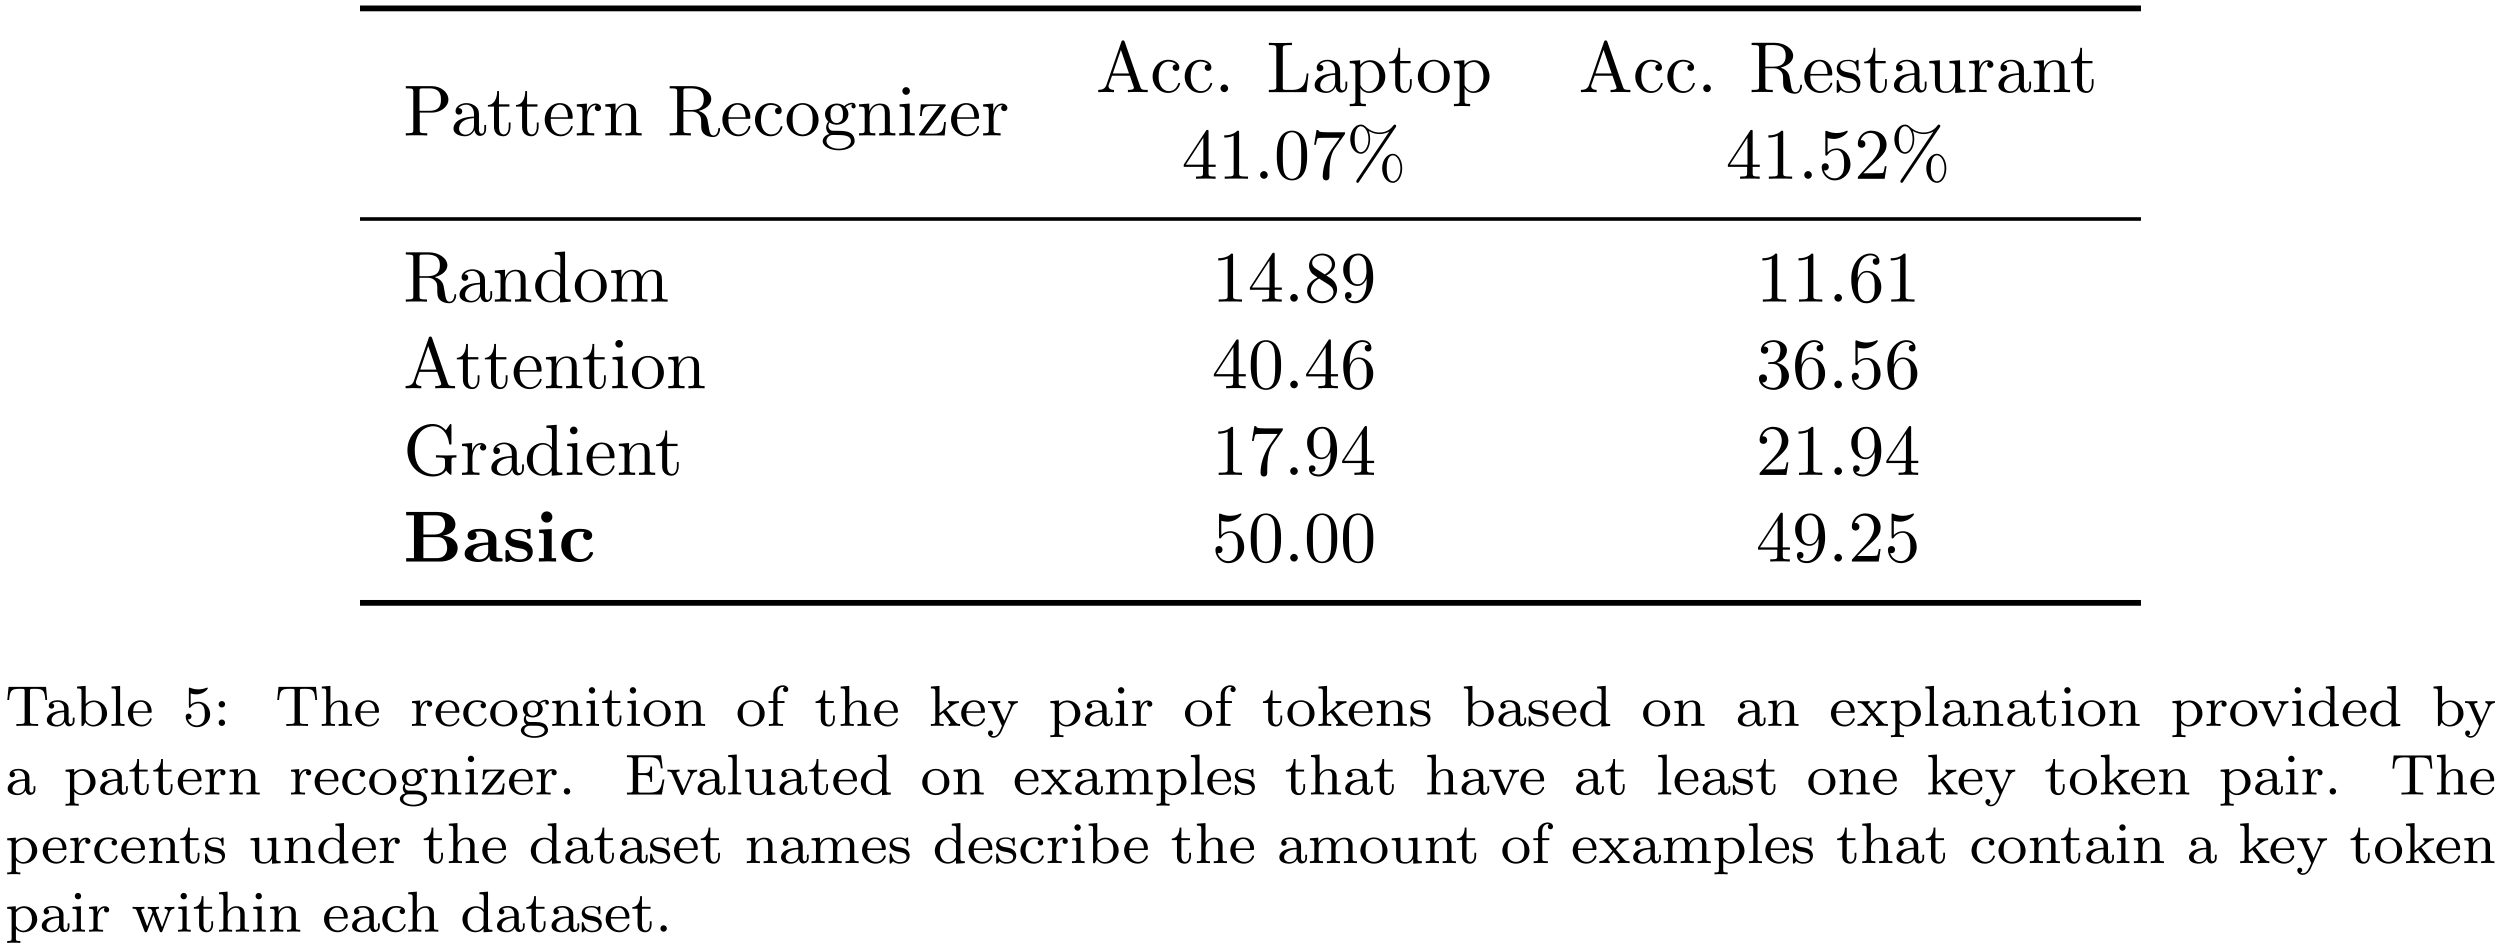 <?xml version="1.0" encoding="UTF-8"?>
<svg xmlns="http://www.w3.org/2000/svg" xmlns:xlink="http://www.w3.org/1999/xlink" width="345pt" height="131pt" viewBox="0 0 345 131" version="1.1"><!--latexit:AAAIZXjajVVNbFRVFL63d6Aw/HT4/4cLDCBgx5nSf0RoKQWkDNDpL0wZ77x3p/Pa
95f37rSUySR3YYgLXLhCMVEoGzGoaMQYFyyMGkOQKBBjYozBDRsTE1dGF3rum2lp
CQvfpLk/55x7zvnOd06zrmn4Ih5/iKtIaM7c6vBAdIx7vuHYg1HmaXkDTj1R4bgD
USc7wjXhL0X4wpVMpCaZOsYnuN5WUfph3vwez3GExB9FNi9YuG37jud27tr9fG3s
hYa9Lx7oePnYqe7TZ86yPm6Yji96o3bBNB8sWlwTWRvtT6Zio3zCPw1rxUlfVDOZ
719fsnTZ8hUrV61eI6skkSE5R86V1XKenC/D19et37BxE928ZatcIBfKxbJGLpFr
5Tq5QW6UdCDLfG4aNu/VHNPxeixH573CECYfcD3OrKzJhyw2bBs5Q2MC0u3RmeCQ
VpZpo8OeU7D1g8rwtO8UPI338HNiK6p8D+KJmro99b3JVPfh9nQyFSimXKbxzjiF
H4pgueh+Y1Nzy+lyGjaz+EB5y/3+isFkc+tAMnUiyDdSdb9m30v7BwEAX3iGPSwj
J+GBtvYA5+MFwSDeVCC51nZQ2ZUPDw7VdB4+cnT6DMG0CdhlC4L7cqlcI5dlluD2
tO5oBYvbIgjhTCLuiqEi84ShmbwUThd8DsGPsmF+BrYqWH+oGMBWotvgRqc5x4M/
W9DgdqZFkVm+P2FlQdNiIu8/LVOXz5RlHWcU0vJBGGQ3W6oxVxUFhJUdhYJwjwaq
syMWueahomG7kLKtlQPOFUwqHComXE51wwOAzQnYMM0zIGeq5ZnHNAE0n+XTKpjC
8Jzx0uwcPI9NlBRTu5Inrx6Xy6+ekCvk6r5kqhMAeZjq6a3p6x8YhHPKOM+hErlO
kw37cE4CkFsPRMuciUTkSrkqE1mXCvh0EOh40nNqu4zhvKjtdRX5dKh4eqjy8GS6
FY6ZV6CiHYamEGDexGRGXWa1TGTpjELr5dpP6q3PvL+fqxnOqxYTBsTT9uWNy3c7
bt+W6+GlkVHw1gGuJ0daFamtPfWdCQo/JBcparlHjspNZRKRxeF0lg8bdjEoQelM
fiic9rjNxzXHspitp0WeB6JiAwBYqZrPRcEtKubsy8FssB2gJaAECmO+6pddRcVF
pQ/k5Cra8Aw3BZN5paJJoWKgAjPIK6jiT9WpWFcq7ioVTzIBpjbt5poD/XyeA2u3
0zZNi9EuiMJxp07d3Bes4DGgcTodpv/j207rE7F4U3pbeddQBzswTVuGHoTSDXk7
1gz1RH2suUWtiVhjQqlCMSAzxd+pB+Ox+kZY9zTGGhqVxmGP6QboPHmjKdZSD2td
Qq3KnYDhk80V25lvaCq3hngsHldvtcTqGgKNrCOEY5Xh4bY+DV54uhLFcE+eU6+M
URCQk6NQMgqDl7rM8IKzM8ptn6rRqVNQYTbl51yT2cGEpK7njBk6iLITlIFRGXdv
GvdY+NAYMwuKysqan2OWC40NbpigeTbGKawmZ74Acdlz4DHwHwsCdLmnqOBPtTtc
QWtAPIIGc4nq3IcuzvJAxCyY00JFPtuXBoRjBsT/lA86bog83HOm5afejYWBWybL
clOh1joDoVowrg2Ma5VxaRpaNTShewpjmciy6en8pEuvFTKtaB5agtaiKNqJ6lAT
Ooq60CmUQuOohF5FF9El9A56D72PbqAP0U30CfoUfYY+R1+gr9A36Ft0B91F99D3
6D56iH5EP6FH6DH6Hf2J/sHz8WJM8W5cj/fiNpzEvbgfD+Kz2MAePo9L+AJ+Db+O
L+G38GX8Lv4Y38K38df4Hv4Z/4J/xY/IDhIjcVJH6kkjaSb7yRFyggyQDMmTEWIS
m1wkb5A3ydvkCvmA3CS3yB3yHfmNPCZ/kL/I3+Tf0NzQ/FAktCq0JkRDW0LR0Pbq
5up91anyiKvClf+P42jWV93/HzPIvok=-->
<defs>
<g>
<symbol overflow="visible" id="glyph0-0">
<path style="stroke:none;" d=""/>
</symbol>
<symbol overflow="visible" id="glyph0-1">
<path style="stroke:none;" d="M 2.266 -3.156 L 3.953 -3.156 C 5.141 -3.156 6.219 -3.953 6.219 -4.953 C 6.219 -5.938 5.234 -6.812 3.875 -6.812 L 0.344 -6.812 L 0.344 -6.5 L 0.594 -6.5 C 1.359 -6.5 1.375 -6.391 1.375 -6.031 L 1.375 -0.781 C 1.375 -0.422 1.359 -0.312 0.594 -0.312 L 0.344 -0.312 L 0.344 0 C 0.703 -0.031 1.438 -0.031 1.812 -0.031 C 2.188 -0.031 2.938 -0.031 3.297 0 L 3.297 -0.312 L 3.047 -0.312 C 2.281 -0.312 2.266 -0.422 2.266 -0.781 Z M 2.234 -3.406 L 2.234 -6.094 C 2.234 -6.438 2.25 -6.5 2.719 -6.5 L 3.609 -6.5 C 5.188 -6.5 5.188 -5.438 5.188 -4.953 C 5.188 -4.484 5.188 -3.406 3.609 -3.406 Z M 2.234 -3.406 "/>
</symbol>
<symbol overflow="visible" id="glyph0-2">
<path style="stroke:none;" d="M 3.312 -0.75 C 3.359 -0.359 3.625 0.062 4.094 0.062 C 4.312 0.062 4.922 -0.078 4.922 -0.891 L 4.922 -1.453 L 4.672 -1.453 L 4.672 -0.891 C 4.672 -0.312 4.422 -0.25 4.312 -0.25 C 3.984 -0.25 3.938 -0.703 3.938 -0.75 L 3.938 -2.734 C 3.938 -3.156 3.938 -3.547 3.578 -3.922 C 3.188 -4.312 2.688 -4.469 2.219 -4.469 C 1.391 -4.469 0.703 -4 0.703 -3.344 C 0.703 -3.047 0.906 -2.875 1.172 -2.875 C 1.453 -2.875 1.625 -3.078 1.625 -3.328 C 1.625 -3.453 1.578 -3.781 1.109 -3.781 C 1.391 -4.141 1.875 -4.25 2.188 -4.25 C 2.688 -4.25 3.25 -3.859 3.25 -2.969 L 3.25 -2.609 C 2.734 -2.578 2.047 -2.547 1.422 -2.25 C 0.672 -1.906 0.422 -1.391 0.422 -0.953 C 0.422 -0.141 1.391 0.109 2.016 0.109 C 2.672 0.109 3.125 -0.297 3.312 -0.75 Z M 3.25 -2.391 L 3.25 -1.391 C 3.25 -0.453 2.531 -0.109 2.078 -0.109 C 1.594 -0.109 1.188 -0.453 1.188 -0.953 C 1.188 -1.5 1.609 -2.328 3.25 -2.391 Z M 3.25 -2.391 "/>
</symbol>
<symbol overflow="visible" id="glyph0-3">
<path style="stroke:none;" d="M 1.719 -3.984 L 3.156 -3.984 L 3.156 -4.297 L 1.719 -4.297 L 1.719 -6.125 L 1.469 -6.125 C 1.469 -5.312 1.172 -4.25 0.188 -4.203 L 0.188 -3.984 L 1.031 -3.984 L 1.031 -1.234 C 1.031 -0.016 1.969 0.109 2.328 0.109 C 3.031 0.109 3.312 -0.594 3.312 -1.234 L 3.312 -1.797 L 3.062 -1.797 L 3.062 -1.25 C 3.062 -0.516 2.766 -0.141 2.391 -0.141 C 1.719 -0.141 1.719 -1.047 1.719 -1.219 Z M 1.719 -3.984 "/>
</symbol>
<symbol overflow="visible" id="glyph0-4">
<path style="stroke:none;" d="M 1.109 -2.516 C 1.172 -4 2.016 -4.25 2.359 -4.25 C 3.375 -4.25 3.484 -2.906 3.484 -2.516 Z M 1.109 -2.297 L 3.891 -2.297 C 4.109 -2.297 4.141 -2.297 4.141 -2.516 C 4.141 -3.5 3.594 -4.469 2.359 -4.469 C 1.203 -4.469 0.281 -3.438 0.281 -2.188 C 0.281 -0.859 1.328 0.109 2.469 0.109 C 3.688 0.109 4.141 -1 4.141 -1.188 C 4.141 -1.281 4.062 -1.312 4 -1.312 C 3.922 -1.312 3.891 -1.25 3.875 -1.172 C 3.531 -0.141 2.625 -0.141 2.531 -0.141 C 2.031 -0.141 1.641 -0.438 1.406 -0.812 C 1.109 -1.281 1.109 -1.938 1.109 -2.297 Z M 1.109 -2.297 "/>
</symbol>
<symbol overflow="visible" id="glyph0-5">
<path style="stroke:none;" d="M 1.672 -3.312 L 1.672 -4.406 L 0.281 -4.297 L 0.281 -3.984 C 0.984 -3.984 1.062 -3.922 1.062 -3.422 L 1.062 -0.75 C 1.062 -0.312 0.953 -0.312 0.281 -0.312 L 0.281 0 C 0.672 -0.016 1.141 -0.031 1.422 -0.031 C 1.812 -0.031 2.281 -0.031 2.688 0 L 2.688 -0.312 L 2.469 -0.312 C 1.734 -0.312 1.719 -0.422 1.719 -0.781 L 1.719 -2.312 C 1.719 -3.297 2.141 -4.188 2.891 -4.188 C 2.953 -4.188 2.984 -4.188 3 -4.172 C 2.969 -4.172 2.766 -4.047 2.766 -3.781 C 2.766 -3.516 2.984 -3.359 3.203 -3.359 C 3.375 -3.359 3.625 -3.484 3.625 -3.797 C 3.625 -4.109 3.312 -4.406 2.891 -4.406 C 2.156 -4.406 1.797 -3.734 1.672 -3.312 Z M 1.672 -3.312 "/>
</symbol>
<symbol overflow="visible" id="glyph0-6">
<path style="stroke:none;" d="M 1.094 -3.422 L 1.094 -0.75 C 1.094 -0.312 0.984 -0.312 0.312 -0.312 L 0.312 0 C 0.672 -0.016 1.172 -0.031 1.453 -0.031 C 1.703 -0.031 2.219 -0.016 2.562 0 L 2.562 -0.312 C 1.891 -0.312 1.781 -0.312 1.781 -0.75 L 1.781 -2.594 C 1.781 -3.625 2.5 -4.188 3.125 -4.188 C 3.766 -4.188 3.875 -3.656 3.875 -3.078 L 3.875 -0.75 C 3.875 -0.312 3.766 -0.312 3.094 -0.312 L 3.094 0 C 3.438 -0.016 3.953 -0.031 4.219 -0.031 C 4.469 -0.031 5 -0.016 5.328 0 L 5.328 -0.312 C 4.812 -0.312 4.562 -0.312 4.562 -0.609 L 4.562 -2.516 C 4.562 -3.375 4.562 -3.672 4.25 -4.031 C 4.109 -4.203 3.781 -4.406 3.203 -4.406 C 2.469 -4.406 2 -3.984 1.719 -3.359 L 1.719 -4.406 L 0.312 -4.297 L 0.312 -3.984 C 1.016 -3.984 1.094 -3.922 1.094 -3.422 Z M 1.094 -3.422 "/>
</symbol>
<symbol overflow="visible" id="glyph0-7">
<path style="stroke:none;" d="M 2.234 -3.516 L 2.234 -6.094 C 2.234 -6.328 2.234 -6.453 2.453 -6.484 C 2.547 -6.5 2.844 -6.5 3.047 -6.5 C 3.938 -6.5 5.047 -6.453 5.047 -5.016 C 5.047 -4.328 4.812 -3.516 3.344 -3.516 Z M 4.344 -3.391 C 5.297 -3.625 6.078 -4.234 6.078 -5.016 C 6.078 -5.969 4.938 -6.812 3.484 -6.812 L 0.344 -6.812 L 0.344 -6.5 L 0.594 -6.5 C 1.359 -6.5 1.375 -6.391 1.375 -6.031 L 1.375 -0.781 C 1.375 -0.422 1.359 -0.312 0.594 -0.312 L 0.344 -0.312 L 0.344 0 C 0.703 -0.031 1.422 -0.031 1.797 -0.031 C 2.188 -0.031 2.906 -0.031 3.266 0 L 3.266 -0.312 L 3.016 -0.312 C 2.25 -0.312 2.234 -0.422 2.234 -0.781 L 2.234 -3.297 L 3.375 -3.297 C 3.531 -3.297 3.953 -3.297 4.312 -2.953 C 4.688 -2.609 4.688 -2.297 4.688 -1.625 C 4.688 -0.984 4.688 -0.578 5.094 -0.203 C 5.5 0.156 6.047 0.219 6.344 0.219 C 7.125 0.219 7.297 -0.594 7.297 -0.875 C 7.297 -0.938 7.297 -1.047 7.172 -1.047 C 7.062 -1.047 7.062 -0.953 7.047 -0.891 C 6.984 -0.172 6.641 0 6.391 0 C 5.906 0 5.828 -0.516 5.688 -1.438 L 5.547 -2.234 C 5.375 -2.875 4.891 -3.203 4.344 -3.391 Z M 4.344 -3.391 "/>
</symbol>
<symbol overflow="visible" id="glyph0-8">
<path style="stroke:none;" d="M 1.172 -2.172 C 1.172 -3.797 1.984 -4.219 2.516 -4.219 C 2.609 -4.219 3.234 -4.203 3.578 -3.844 C 3.172 -3.812 3.109 -3.516 3.109 -3.391 C 3.109 -3.125 3.297 -2.938 3.562 -2.938 C 3.828 -2.938 4.031 -3.094 4.031 -3.406 C 4.031 -4.078 3.266 -4.469 2.5 -4.469 C 1.25 -4.469 0.344 -3.391 0.344 -2.156 C 0.344 -0.875 1.328 0.109 2.484 0.109 C 3.812 0.109 4.141 -1.094 4.141 -1.188 C 4.141 -1.281 4.031 -1.281 4 -1.281 C 3.922 -1.281 3.891 -1.25 3.875 -1.188 C 3.594 -0.266 2.938 -0.141 2.578 -0.141 C 2.047 -0.141 1.172 -0.562 1.172 -2.172 Z M 1.172 -2.172 "/>
</symbol>
<symbol overflow="visible" id="glyph0-9">
<path style="stroke:none;" d="M 4.688 -2.141 C 4.688 -3.406 3.703 -4.469 2.5 -4.469 C 1.25 -4.469 0.281 -3.375 0.281 -2.141 C 0.281 -0.844 1.312 0.109 2.484 0.109 C 3.688 0.109 4.688 -0.875 4.688 -2.141 Z M 2.5 -0.141 C 2.062 -0.141 1.625 -0.344 1.359 -0.812 C 1.109 -1.25 1.109 -1.859 1.109 -2.219 C 1.109 -2.609 1.109 -3.141 1.344 -3.578 C 1.609 -4.031 2.078 -4.25 2.484 -4.25 C 2.922 -4.25 3.344 -4.031 3.609 -3.594 C 3.875 -3.172 3.875 -2.594 3.875 -2.219 C 3.875 -1.859 3.875 -1.312 3.656 -0.875 C 3.422 -0.422 2.984 -0.141 2.5 -0.141 Z M 2.5 -0.141 "/>
</symbol>
<symbol overflow="visible" id="glyph0-10">
<path style="stroke:none;" d="M 2.219 -1.719 C 1.344 -1.719 1.344 -2.719 1.344 -2.938 C 1.344 -3.203 1.359 -3.531 1.5 -3.781 C 1.578 -3.891 1.812 -4.172 2.219 -4.172 C 3.078 -4.172 3.078 -3.188 3.078 -2.953 C 3.078 -2.688 3.078 -2.359 2.922 -2.109 C 2.844 -2 2.609 -1.719 2.219 -1.719 Z M 1.062 -1.328 C 1.062 -1.359 1.062 -1.594 1.219 -1.797 C 1.609 -1.516 2.031 -1.484 2.219 -1.484 C 3.141 -1.484 3.828 -2.172 3.828 -2.938 C 3.828 -3.312 3.672 -3.672 3.422 -3.906 C 3.781 -4.25 4.141 -4.297 4.312 -4.297 C 4.344 -4.297 4.391 -4.297 4.422 -4.281 C 4.312 -4.25 4.25 -4.141 4.25 -4.016 C 4.25 -3.844 4.391 -3.734 4.547 -3.734 C 4.641 -3.734 4.828 -3.797 4.828 -4.031 C 4.828 -4.203 4.719 -4.516 4.328 -4.516 C 4.125 -4.516 3.688 -4.453 3.266 -4.047 C 2.844 -4.375 2.438 -4.406 2.219 -4.406 C 1.281 -4.406 0.594 -3.719 0.594 -2.953 C 0.594 -2.516 0.812 -2.141 1.062 -1.922 C 0.938 -1.781 0.75 -1.453 0.75 -1.094 C 0.75 -0.781 0.891 -0.406 1.203 -0.203 C 0.594 -0.047 0.281 0.391 0.281 0.781 C 0.281 1.5 1.266 2.047 2.484 2.047 C 3.656 2.047 4.688 1.547 4.688 0.766 C 4.688 0.422 4.562 -0.094 4.047 -0.375 C 3.516 -0.641 2.938 -0.641 2.328 -0.641 C 2.078 -0.641 1.656 -0.641 1.578 -0.656 C 1.266 -0.703 1.062 -1 1.062 -1.328 Z M 2.5 1.828 C 1.484 1.828 0.797 1.312 0.797 0.781 C 0.797 0.328 1.172 -0.047 1.609 -0.062 L 2.203 -0.062 C 3.062 -0.062 4.172 -0.062 4.172 0.781 C 4.172 1.328 3.469 1.828 2.5 1.828 Z M 2.5 1.828 "/>
</symbol>
<symbol overflow="visible" id="glyph0-11">
<path style="stroke:none;" d="M 1.766 -4.406 L 0.375 -4.297 L 0.375 -3.984 C 1.016 -3.984 1.109 -3.922 1.109 -3.438 L 1.109 -0.75 C 1.109 -0.312 1 -0.312 0.328 -0.312 L 0.328 0 C 0.641 -0.016 1.188 -0.031 1.422 -0.031 C 1.781 -0.031 2.125 -0.016 2.469 0 L 2.469 -0.312 C 1.797 -0.312 1.766 -0.359 1.766 -0.75 Z M 1.797 -6.141 C 1.797 -6.453 1.562 -6.672 1.281 -6.672 C 0.969 -6.672 0.75 -6.406 0.75 -6.141 C 0.75 -5.875 0.969 -5.609 1.281 -5.609 C 1.562 -5.609 1.797 -5.828 1.797 -6.141 Z M 1.797 -6.141 "/>
</symbol>
<symbol overflow="visible" id="glyph0-12">
<path style="stroke:none;" d="M 3.891 -4 C 3.984 -4.109 3.984 -4.125 3.984 -4.172 C 3.984 -4.297 3.891 -4.297 3.719 -4.297 L 0.531 -4.297 L 0.422 -2.688 L 0.672 -2.688 C 0.734 -3.703 0.922 -4.078 2.016 -4.078 L 3.156 -4.078 L 0.375 -0.312 C 0.281 -0.203 0.281 -0.188 0.281 -0.141 C 0.281 0 0.344 0 0.531 0 L 3.828 0 L 4 -1.859 L 3.75 -1.859 C 3.656 -0.688 3.453 -0.25 2.297 -0.25 L 1.109 -0.25 Z M 3.891 -4 "/>
</symbol>
<symbol overflow="visible" id="glyph0-13">
<path style="stroke:none;" d="M 3.969 -6.938 C 3.922 -7.062 3.891 -7.141 3.734 -7.141 C 3.578 -7.141 3.547 -7.078 3.5 -6.938 L 1.438 -0.984 C 1.25 -0.469 0.859 -0.312 0.312 -0.312 L 0.312 0 C 0.547 -0.016 0.984 -0.031 1.328 -0.031 C 1.641 -0.031 2.156 -0.016 2.484 0 L 2.484 -0.312 C 1.984 -0.312 1.734 -0.562 1.734 -0.812 C 1.734 -0.844 1.75 -0.953 1.75 -0.969 L 2.219 -2.266 L 4.672 -2.266 L 5.203 -0.75 C 5.219 -0.703 5.234 -0.641 5.234 -0.609 C 5.234 -0.312 4.672 -0.312 4.406 -0.312 L 4.406 0 C 4.766 -0.031 5.469 -0.031 5.844 -0.031 C 6.266 -0.031 6.734 -0.016 7.141 0 L 7.141 -0.312 L 6.969 -0.312 C 6.375 -0.312 6.234 -0.375 6.125 -0.703 Z M 3.438 -5.828 L 4.562 -2.578 L 2.328 -2.578 Z M 3.438 -5.828 "/>
</symbol>
<symbol overflow="visible" id="glyph0-14">
<path style="stroke:none;" d="M 1.906 -0.531 C 1.906 -0.812 1.672 -1.062 1.391 -1.062 C 1.094 -1.062 0.859 -0.812 0.859 -0.531 C 0.859 -0.234 1.094 0 1.391 0 C 1.672 0 1.906 -0.234 1.906 -0.531 Z M 1.906 -0.531 "/>
</symbol>
<symbol overflow="visible" id="glyph0-15">
<path style="stroke:none;" d="M 5.797 -2.578 L 5.547 -2.578 C 5.438 -1.562 5.297 -0.312 3.547 -0.312 L 2.734 -0.312 C 2.266 -0.312 2.25 -0.375 2.25 -0.703 L 2.25 -6.016 C 2.25 -6.359 2.25 -6.5 3.188 -6.5 L 3.516 -6.5 L 3.516 -6.812 C 3.156 -6.781 2.25 -6.781 1.844 -6.781 C 1.453 -6.781 0.672 -6.781 0.328 -6.812 L 0.328 -6.5 L 0.562 -6.5 C 1.328 -6.5 1.359 -6.391 1.359 -6.031 L 1.359 -0.781 C 1.359 -0.422 1.328 -0.312 0.562 -0.312 L 0.328 -0.312 L 0.328 0 L 5.516 0 Z M 5.797 -2.578 "/>
</symbol>
<symbol overflow="visible" id="glyph0-16">
<path style="stroke:none;" d="M 1.719 -3.75 L 1.719 -4.406 L 0.281 -4.297 L 0.281 -3.984 C 0.984 -3.984 1.062 -3.922 1.062 -3.484 L 1.062 1.172 C 1.062 1.625 0.953 1.625 0.281 1.625 L 0.281 1.938 C 0.625 1.922 1.141 1.906 1.391 1.906 C 1.672 1.906 2.172 1.922 2.516 1.938 L 2.516 1.625 C 1.859 1.625 1.75 1.625 1.75 1.172 L 1.75 -0.594 C 1.797 -0.422 2.219 0.109 2.969 0.109 C 4.156 0.109 5.188 -0.875 5.188 -2.156 C 5.188 -3.422 4.234 -4.406 3.109 -4.406 C 2.328 -4.406 1.906 -3.969 1.719 -3.75 Z M 1.75 -1.141 L 1.75 -3.359 C 2.031 -3.875 2.516 -4.156 3.031 -4.156 C 3.766 -4.156 4.359 -3.281 4.359 -2.156 C 4.359 -0.953 3.672 -0.109 2.938 -0.109 C 2.531 -0.109 2.156 -0.312 1.891 -0.719 C 1.75 -0.922 1.75 -0.938 1.75 -1.141 Z M 1.75 -1.141 "/>
</symbol>
<symbol overflow="visible" id="glyph0-17">
<path style="stroke:none;" d="M 2.078 -1.938 C 2.297 -1.891 3.109 -1.734 3.109 -1.016 C 3.109 -0.516 2.766 -0.109 1.984 -0.109 C 1.141 -0.109 0.781 -0.672 0.594 -1.531 C 0.562 -1.656 0.562 -1.688 0.453 -1.688 C 0.328 -1.688 0.328 -1.625 0.328 -1.453 L 0.328 -0.125 C 0.328 0.047 0.328 0.109 0.438 0.109 C 0.484 0.109 0.5 0.094 0.688 -0.094 C 0.703 -0.109 0.703 -0.125 0.891 -0.312 C 1.328 0.094 1.781 0.109 1.984 0.109 C 3.125 0.109 3.594 -0.562 3.594 -1.281 C 3.594 -1.797 3.297 -2.109 3.172 -2.219 C 2.844 -2.547 2.453 -2.625 2.031 -2.703 C 1.469 -2.812 0.812 -2.938 0.812 -3.516 C 0.812 -3.875 1.062 -4.281 1.922 -4.281 C 3.016 -4.281 3.078 -3.375 3.094 -3.078 C 3.094 -2.984 3.188 -2.984 3.203 -2.984 C 3.344 -2.984 3.344 -3.031 3.344 -3.219 L 3.344 -4.234 C 3.344 -4.391 3.344 -4.469 3.234 -4.469 C 3.188 -4.469 3.156 -4.469 3.031 -4.344 C 3 -4.312 2.906 -4.219 2.859 -4.188 C 2.484 -4.469 2.078 -4.469 1.922 -4.469 C 0.703 -4.469 0.328 -3.797 0.328 -3.234 C 0.328 -2.891 0.484 -2.609 0.75 -2.391 C 1.078 -2.141 1.359 -2.078 2.078 -1.938 Z M 2.078 -1.938 "/>
</symbol>
<symbol overflow="visible" id="glyph0-18">
<path style="stroke:none;" d="M 3.891 -0.781 L 3.891 0.109 L 5.328 0 L 5.328 -0.312 C 4.641 -0.312 4.562 -0.375 4.562 -0.875 L 4.562 -4.406 L 3.094 -4.297 L 3.094 -3.984 C 3.781 -3.984 3.875 -3.922 3.875 -3.422 L 3.875 -1.656 C 3.875 -0.781 3.391 -0.109 2.656 -0.109 C 1.828 -0.109 1.781 -0.578 1.781 -1.094 L 1.781 -4.406 L 0.312 -4.297 L 0.312 -3.984 C 1.094 -3.984 1.094 -3.953 1.094 -3.078 L 1.094 -1.578 C 1.094 -0.797 1.094 0.109 2.609 0.109 C 3.172 0.109 3.609 -0.172 3.891 -0.781 Z M 3.891 -0.781 "/>
</symbol>
<symbol overflow="visible" id="glyph0-19">
<path style="stroke:none;" d="M 2.938 -1.641 L 2.938 -0.781 C 2.938 -0.422 2.906 -0.312 2.172 -0.312 L 1.969 -0.312 L 1.969 0 C 2.375 -0.031 2.891 -0.031 3.312 -0.031 C 3.734 -0.031 4.25 -0.031 4.672 0 L 4.672 -0.312 L 4.453 -0.312 C 3.719 -0.312 3.703 -0.422 3.703 -0.781 L 3.703 -1.641 L 4.688 -1.641 L 4.688 -1.953 L 3.703 -1.953 L 3.703 -6.484 C 3.703 -6.688 3.703 -6.75 3.531 -6.75 C 3.453 -6.75 3.422 -6.75 3.344 -6.625 L 0.281 -1.953 L 0.281 -1.641 Z M 2.984 -1.953 L 0.562 -1.953 L 2.984 -5.672 Z M 2.984 -1.953 "/>
</symbol>
<symbol overflow="visible" id="glyph0-20">
<path style="stroke:none;" d="M 2.938 -6.375 C 2.938 -6.625 2.938 -6.641 2.703 -6.641 C 2.078 -6 1.203 -6 0.891 -6 L 0.891 -5.688 C 1.094 -5.688 1.672 -5.688 2.188 -5.953 L 2.188 -0.781 C 2.188 -0.422 2.156 -0.312 1.266 -0.312 L 0.953 -0.312 L 0.953 0 C 1.297 -0.031 2.156 -0.031 2.562 -0.031 C 2.953 -0.031 3.828 -0.031 4.172 0 L 4.172 -0.312 L 3.859 -0.312 C 2.953 -0.312 2.938 -0.422 2.938 -0.781 Z M 2.938 -6.375 "/>
</symbol>
<symbol overflow="visible" id="glyph0-21">
<path style="stroke:none;" d="M 4.578 -3.188 C 4.578 -3.984 4.531 -4.781 4.188 -5.516 C 3.734 -6.484 2.906 -6.641 2.5 -6.641 C 1.891 -6.641 1.172 -6.375 0.75 -5.453 C 0.438 -4.766 0.391 -3.984 0.391 -3.188 C 0.391 -2.438 0.422 -1.547 0.844 -0.781 C 1.266 0.016 2 0.219 2.484 0.219 C 3.016 0.219 3.781 0.016 4.219 -0.938 C 4.531 -1.625 4.578 -2.406 4.578 -3.188 Z M 2.484 0 C 2.094 0 1.5 -0.25 1.328 -1.203 C 1.219 -1.797 1.219 -2.719 1.219 -3.312 C 1.219 -3.953 1.219 -4.609 1.297 -5.141 C 1.484 -6.328 2.234 -6.422 2.484 -6.422 C 2.812 -6.422 3.469 -6.234 3.656 -5.25 C 3.766 -4.688 3.766 -3.938 3.766 -3.312 C 3.766 -2.562 3.766 -1.891 3.656 -1.25 C 3.5 -0.297 2.938 0 2.484 0 Z M 2.484 0 "/>
</symbol>
<symbol overflow="visible" id="glyph0-22">
<path style="stroke:none;" d="M 4.75 -6.078 C 4.828 -6.188 4.828 -6.203 4.828 -6.422 L 2.406 -6.422 C 1.203 -6.422 1.172 -6.547 1.141 -6.734 L 0.891 -6.734 L 0.562 -4.688 L 0.812 -4.688 C 0.844 -4.844 0.922 -5.469 1.062 -5.594 C 1.125 -5.656 1.906 -5.656 2.031 -5.656 L 4.094 -5.656 C 3.984 -5.5 3.203 -4.406 2.984 -4.078 C 2.078 -2.734 1.75 -1.344 1.75 -0.328 C 1.75 -0.234 1.75 0.219 2.219 0.219 C 2.672 0.219 2.672 -0.234 2.672 -0.328 L 2.672 -0.844 C 2.672 -1.391 2.703 -1.938 2.781 -2.469 C 2.828 -2.703 2.953 -3.562 3.406 -4.172 Z M 4.75 -6.078 "/>
</symbol>
<symbol overflow="visible" id="glyph0-23">
<path style="stroke:none;" d="M 6.828 -7.094 C 6.891 -7.188 6.906 -7.219 6.906 -7.281 C 6.906 -7.391 6.812 -7.484 6.703 -7.484 C 6.609 -7.484 6.562 -7.406 6.5 -7.344 C 6 -6.656 5.328 -6.391 4.609 -6.391 C 3.906 -6.391 3.297 -6.641 2.734 -7.156 C 2.547 -7.328 2.344 -7.484 2.031 -7.484 C 1.266 -7.484 0.562 -6.641 0.562 -5.469 C 0.562 -4.266 1.281 -3.453 2.031 -3.453 C 2.75 -3.453 3.312 -4.344 3.312 -5.469 C 3.312 -5.609 3.312 -6.078 3.109 -6.594 C 3.766 -6.219 4.25 -6.172 4.609 -6.172 C 5.375 -6.172 5.875 -6.484 5.938 -6.516 L 5.953 -6.516 L 1.469 0.156 C 1.391 0.297 1.391 0.344 1.391 0.359 C 1.391 0.469 1.484 0.562 1.578 0.562 C 1.688 0.562 1.703 0.516 1.781 0.406 Z M 2.031 -3.672 C 1.828 -3.672 1.172 -3.812 1.172 -5.469 C 1.172 -7.125 1.828 -7.25 2.031 -7.25 C 2.562 -7.25 3.078 -6.516 3.078 -5.469 C 3.078 -4.391 2.547 -3.672 2.031 -3.672 Z M 6.453 0.344 C 6.25 0.344 5.594 0.203 5.594 -1.453 C 5.594 -3.109 6.234 -3.234 6.453 -3.234 C 6.984 -3.234 7.484 -2.5 7.484 -1.453 C 7.484 -0.375 6.969 0.344 6.453 0.344 Z M 7.734 -1.453 C 7.734 -2.594 7.141 -3.453 6.438 -3.453 C 5.688 -3.453 4.969 -2.625 4.969 -1.453 C 4.969 -0.25 5.688 0.562 6.438 0.562 C 7.172 0.562 7.734 -0.328 7.734 -1.453 Z M 7.734 -1.453 "/>
</symbol>
<symbol overflow="visible" id="glyph0-24">
<path style="stroke:none;" d="M 4.469 -2 C 4.469 -3.188 3.656 -4.188 2.578 -4.188 C 2.109 -4.188 1.672 -4.031 1.312 -3.672 L 1.312 -5.625 C 1.516 -5.562 1.844 -5.5 2.156 -5.5 C 3.391 -5.5 4.094 -6.406 4.094 -6.531 C 4.094 -6.594 4.062 -6.641 3.984 -6.641 C 3.984 -6.641 3.953 -6.641 3.906 -6.609 C 3.703 -6.516 3.219 -6.312 2.547 -6.312 C 2.156 -6.312 1.688 -6.391 1.219 -6.594 C 1.141 -6.625 1.125 -6.625 1.109 -6.625 C 1 -6.625 1 -6.547 1 -6.391 L 1 -3.438 C 1 -3.266 1 -3.188 1.141 -3.188 C 1.219 -3.188 1.234 -3.203 1.281 -3.266 C 1.391 -3.422 1.75 -3.969 2.562 -3.969 C 3.078 -3.969 3.328 -3.516 3.406 -3.328 C 3.562 -2.953 3.594 -2.578 3.594 -2.078 C 3.594 -1.719 3.594 -1.125 3.344 -0.703 C 3.109 -0.312 2.734 -0.062 2.281 -0.062 C 1.562 -0.062 0.984 -0.594 0.812 -1.172 C 0.844 -1.172 0.875 -1.156 0.984 -1.156 C 1.312 -1.156 1.484 -1.406 1.484 -1.641 C 1.484 -1.891 1.312 -2.141 0.984 -2.141 C 0.844 -2.141 0.5 -2.062 0.5 -1.609 C 0.5 -0.75 1.188 0.219 2.297 0.219 C 3.453 0.219 4.469 -0.734 4.469 -2 Z M 4.469 -2 "/>
</symbol>
<symbol overflow="visible" id="glyph0-25">
<path style="stroke:none;" d="M 1.266 -0.766 L 2.328 -1.797 C 3.875 -3.172 4.469 -3.703 4.469 -4.703 C 4.469 -5.844 3.578 -6.641 2.359 -6.641 C 1.234 -6.641 0.5 -5.719 0.5 -4.828 C 0.5 -4.281 1 -4.281 1.031 -4.281 C 1.203 -4.281 1.547 -4.391 1.547 -4.812 C 1.547 -5.062 1.359 -5.328 1.016 -5.328 C 0.938 -5.328 0.922 -5.328 0.891 -5.312 C 1.109 -5.969 1.656 -6.328 2.234 -6.328 C 3.141 -6.328 3.562 -5.516 3.562 -4.703 C 3.562 -3.906 3.078 -3.125 2.516 -2.5 L 0.609 -0.375 C 0.5 -0.266 0.5 -0.234 0.5 0 L 4.203 0 L 4.469 -1.734 L 4.234 -1.734 C 4.172 -1.438 4.109 -1 4 -0.844 C 3.938 -0.766 3.281 -0.766 3.062 -0.766 Z M 1.266 -0.766 "/>
</symbol>
<symbol overflow="visible" id="glyph0-26">
<path style="stroke:none;" d="M 3.781 -0.547 L 3.781 0.109 L 5.25 0 L 5.25 -0.312 C 4.562 -0.312 4.469 -0.375 4.469 -0.875 L 4.469 -6.922 L 3.047 -6.812 L 3.047 -6.5 C 3.734 -6.5 3.812 -6.438 3.812 -5.938 L 3.812 -3.781 C 3.531 -4.141 3.094 -4.406 2.562 -4.406 C 1.391 -4.406 0.344 -3.422 0.344 -2.141 C 0.344 -0.875 1.312 0.109 2.453 0.109 C 3.094 0.109 3.531 -0.234 3.781 -0.547 Z M 3.781 -3.219 L 3.781 -1.172 C 3.781 -1 3.781 -0.984 3.672 -0.812 C 3.375 -0.328 2.938 -0.109 2.5 -0.109 C 2.047 -0.109 1.688 -0.375 1.453 -0.75 C 1.203 -1.156 1.172 -1.719 1.172 -2.141 C 1.172 -2.5 1.188 -3.094 1.469 -3.547 C 1.688 -3.859 2.062 -4.188 2.609 -4.188 C 2.953 -4.188 3.375 -4.031 3.672 -3.594 C 3.781 -3.422 3.781 -3.406 3.781 -3.219 Z M 3.781 -3.219 "/>
</symbol>
<symbol overflow="visible" id="glyph0-27">
<path style="stroke:none;" d="M 1.094 -3.422 L 1.094 -0.75 C 1.094 -0.312 0.984 -0.312 0.312 -0.312 L 0.312 0 C 0.672 -0.016 1.172 -0.031 1.453 -0.031 C 1.703 -0.031 2.219 -0.016 2.562 0 L 2.562 -0.312 C 1.891 -0.312 1.781 -0.312 1.781 -0.75 L 1.781 -2.594 C 1.781 -3.625 2.5 -4.188 3.125 -4.188 C 3.766 -4.188 3.875 -3.656 3.875 -3.078 L 3.875 -0.75 C 3.875 -0.312 3.766 -0.312 3.094 -0.312 L 3.094 0 C 3.438 -0.016 3.953 -0.031 4.219 -0.031 C 4.469 -0.031 5 -0.016 5.328 0 L 5.328 -0.312 C 4.672 -0.312 4.562 -0.312 4.562 -0.75 L 4.562 -2.594 C 4.562 -3.625 5.266 -4.188 5.906 -4.188 C 6.531 -4.188 6.641 -3.656 6.641 -3.078 L 6.641 -0.75 C 6.641 -0.312 6.531 -0.312 5.859 -0.312 L 5.859 0 C 6.203 -0.016 6.719 -0.031 6.984 -0.031 C 7.25 -0.031 7.766 -0.016 8.109 0 L 8.109 -0.312 C 7.594 -0.312 7.344 -0.312 7.328 -0.609 L 7.328 -2.516 C 7.328 -3.375 7.328 -3.672 7.016 -4.031 C 6.875 -4.203 6.547 -4.406 5.969 -4.406 C 5.141 -4.406 4.688 -3.812 4.531 -3.422 C 4.391 -4.297 3.656 -4.406 3.203 -4.406 C 2.469 -4.406 2 -3.984 1.719 -3.359 L 1.719 -4.406 L 0.312 -4.297 L 0.312 -3.984 C 1.016 -3.984 1.094 -3.922 1.094 -3.422 Z M 1.094 -3.422 "/>
</symbol>
<symbol overflow="visible" id="glyph0-28">
<path style="stroke:none;" d="M 1.625 -4.562 C 1.172 -4.859 1.125 -5.188 1.125 -5.359 C 1.125 -5.969 1.781 -6.391 2.484 -6.391 C 3.203 -6.391 3.844 -5.875 3.844 -5.156 C 3.844 -4.578 3.453 -4.109 2.859 -3.766 Z M 3.078 -3.609 C 3.797 -3.984 4.281 -4.5 4.281 -5.156 C 4.281 -6.078 3.406 -6.641 2.5 -6.641 C 1.5 -6.641 0.688 -5.906 0.688 -4.969 C 0.688 -4.797 0.703 -4.344 1.125 -3.875 C 1.234 -3.766 1.609 -3.516 1.859 -3.344 C 1.281 -3.047 0.422 -2.5 0.422 -1.5 C 0.422 -0.453 1.438 0.219 2.484 0.219 C 3.609 0.219 4.562 -0.609 4.562 -1.672 C 4.562 -2.031 4.453 -2.484 4.062 -2.906 C 3.875 -3.109 3.719 -3.203 3.078 -3.609 Z M 2.078 -3.188 L 3.312 -2.406 C 3.594 -2.219 4.062 -1.922 4.062 -1.312 C 4.062 -0.578 3.312 -0.062 2.5 -0.062 C 1.641 -0.062 0.922 -0.672 0.922 -1.5 C 0.922 -2.078 1.234 -2.719 2.078 -3.188 Z M 2.078 -3.188 "/>
</symbol>
<symbol overflow="visible" id="glyph0-29">
<path style="stroke:none;" d="M 3.656 -3.172 L 3.656 -2.844 C 3.656 -0.516 2.625 -0.062 2.047 -0.062 C 1.875 -0.062 1.328 -0.078 1.062 -0.422 C 1.5 -0.422 1.578 -0.703 1.578 -0.875 C 1.578 -1.188 1.344 -1.328 1.125 -1.328 C 0.969 -1.328 0.672 -1.25 0.672 -0.859 C 0.672 -0.188 1.203 0.219 2.047 0.219 C 3.344 0.219 4.562 -1.141 4.562 -3.281 C 4.562 -5.969 3.406 -6.641 2.516 -6.641 C 1.969 -6.641 1.484 -6.453 1.062 -6.016 C 0.641 -5.562 0.422 -5.141 0.422 -4.391 C 0.422 -3.156 1.297 -2.172 2.406 -2.172 C 3.016 -2.172 3.422 -2.594 3.656 -3.172 Z M 2.422 -2.406 C 2.266 -2.406 1.797 -2.406 1.5 -3.031 C 1.312 -3.406 1.312 -3.891 1.312 -4.391 C 1.312 -4.922 1.312 -5.391 1.531 -5.766 C 1.797 -6.266 2.172 -6.391 2.516 -6.391 C 2.984 -6.391 3.312 -6.047 3.484 -5.609 C 3.594 -5.281 3.641 -4.656 3.641 -4.203 C 3.641 -3.375 3.297 -2.406 2.422 -2.406 Z M 2.422 -2.406 "/>
</symbol>
<symbol overflow="visible" id="glyph0-30">
<path style="stroke:none;" d="M 1.312 -3.266 L 1.312 -3.516 C 1.312 -6.031 2.547 -6.391 3.062 -6.391 C 3.297 -6.391 3.719 -6.328 3.938 -5.984 C 3.781 -5.984 3.391 -5.984 3.391 -5.547 C 3.391 -5.234 3.625 -5.078 3.844 -5.078 C 4 -5.078 4.312 -5.172 4.312 -5.562 C 4.312 -6.156 3.875 -6.641 3.047 -6.641 C 1.766 -6.641 0.422 -5.359 0.422 -3.156 C 0.422 -0.484 1.578 0.219 2.5 0.219 C 3.609 0.219 4.562 -0.719 4.562 -2.031 C 4.562 -3.297 3.672 -4.25 2.562 -4.25 C 1.891 -4.25 1.516 -3.75 1.312 -3.266 Z M 2.5 -0.062 C 1.875 -0.062 1.578 -0.656 1.516 -0.812 C 1.328 -1.281 1.328 -2.078 1.328 -2.25 C 1.328 -3.031 1.656 -4.031 2.547 -4.031 C 2.719 -4.031 3.172 -4.031 3.484 -3.406 C 3.656 -3.047 3.656 -2.531 3.656 -2.047 C 3.656 -1.562 3.656 -1.062 3.484 -0.703 C 3.188 -0.109 2.734 -0.062 2.5 -0.062 Z M 2.5 -0.062 "/>
</symbol>
<symbol overflow="visible" id="glyph0-31">
<path style="stroke:none;" d="M 2.891 -3.516 C 3.703 -3.781 4.281 -4.469 4.281 -5.266 C 4.281 -6.078 3.406 -6.641 2.453 -6.641 C 1.453 -6.641 0.688 -6.047 0.688 -5.281 C 0.688 -4.953 0.906 -4.766 1.203 -4.766 C 1.5 -4.766 1.703 -4.984 1.703 -5.281 C 1.703 -5.766 1.234 -5.766 1.094 -5.766 C 1.391 -6.266 2.047 -6.391 2.406 -6.391 C 2.828 -6.391 3.375 -6.172 3.375 -5.281 C 3.375 -5.156 3.344 -4.578 3.094 -4.141 C 2.797 -3.656 2.453 -3.625 2.203 -3.625 C 2.125 -3.609 1.891 -3.594 1.812 -3.594 C 1.734 -3.578 1.672 -3.562 1.672 -3.469 C 1.672 -3.359 1.734 -3.359 1.906 -3.359 L 2.344 -3.359 C 3.156 -3.359 3.531 -2.688 3.531 -1.703 C 3.531 -0.344 2.844 -0.062 2.406 -0.062 C 1.969 -0.062 1.219 -0.234 0.875 -0.812 C 1.219 -0.766 1.531 -0.984 1.531 -1.359 C 1.531 -1.719 1.266 -1.922 0.984 -1.922 C 0.734 -1.922 0.422 -1.781 0.422 -1.344 C 0.422 -0.438 1.344 0.219 2.438 0.219 C 3.656 0.219 4.562 -0.688 4.562 -1.703 C 4.562 -2.516 3.922 -3.297 2.891 -3.516 Z M 2.891 -3.516 "/>
</symbol>
<symbol overflow="visible" id="glyph0-32">
<path style="stroke:none;" d="M 5.906 -0.625 C 6.047 -0.406 6.438 -0.016 6.547 -0.016 C 6.641 -0.016 6.641 -0.094 6.641 -0.234 L 6.641 -1.969 C 6.641 -2.359 6.672 -2.406 7.328 -2.406 L 7.328 -2.719 C 6.953 -2.719 6.406 -2.688 6.109 -2.688 C 5.719 -2.688 4.859 -2.688 4.5 -2.719 L 4.5 -2.406 L 4.828 -2.406 C 5.719 -2.406 5.75 -2.297 5.75 -1.938 L 5.75 -1.297 C 5.75 -0.172 4.484 -0.094 4.203 -0.094 C 3.562 -0.094 1.578 -0.438 1.578 -3.406 C 1.578 -6.391 3.547 -6.719 4.141 -6.719 C 5.219 -6.719 6.125 -5.828 6.312 -4.359 C 6.344 -4.219 6.344 -4.188 6.484 -4.188 C 6.641 -4.188 6.641 -4.219 6.641 -4.422 L 6.641 -6.781 C 6.641 -6.953 6.641 -7.031 6.531 -7.031 C 6.484 -7.031 6.453 -7.031 6.375 -6.906 L 5.875 -6.172 C 5.547 -6.484 5.016 -7.031 4.031 -7.031 C 2.172 -7.031 0.562 -5.453 0.562 -3.406 C 0.562 -1.359 2.156 0.219 4.047 0.219 C 4.781 0.219 5.578 -0.047 5.906 -0.625 Z M 5.906 -0.625 "/>
</symbol>
<symbol overflow="visible" id="glyph1-0">
<path style="stroke:none;" d=""/>
</symbol>
<symbol overflow="visible" id="glyph1-1">
<path style="stroke:none;" d="M 2.766 -3.734 L 2.766 -6.375 L 4.578 -6.375 C 5.594 -6.375 5.766 -5.578 5.766 -5.125 C 5.766 -4.359 5.297 -3.734 4.328 -3.734 Z M 5.469 -3.562 C 6.547 -3.766 7.188 -4.359 7.188 -5.125 C 7.188 -6.047 6.312 -6.844 4.719 -6.844 L 0.391 -6.844 L 0.391 -6.375 L 1.469 -6.375 L 1.469 -0.469 L 0.391 -0.469 L 0.391 0 L 5.016 0 C 6.672 0 7.5 -0.875 7.5 -1.859 C 7.5 -2.812 6.656 -3.484 5.469 -3.562 Z M 4.609 -0.469 L 2.766 -0.469 L 2.766 -3.375 L 4.703 -3.375 C 4.906 -3.375 5.375 -3.375 5.719 -2.953 C 6.047 -2.531 6.047 -1.969 6.047 -1.859 C 6.047 -1.75 6.047 -0.469 4.609 -0.469 Z M 4.609 -0.469 "/>
</symbol>
<symbol overflow="visible" id="glyph1-2">
<path style="stroke:none;" d="M 3.734 -0.766 C 3.734 -0.453 3.734 0 4.766 0 L 5.25 0 C 5.438 0 5.562 0 5.562 -0.234 C 5.562 -0.469 5.438 -0.469 5.297 -0.469 C 4.688 -0.484 4.688 -0.609 4.688 -0.844 L 4.688 -2.984 C 4.688 -3.875 3.984 -4.516 2.5 -4.516 C 1.938 -4.516 0.719 -4.469 0.719 -3.594 C 0.719 -3.156 1.062 -2.969 1.328 -2.969 C 1.641 -2.969 1.969 -3.188 1.969 -3.594 C 1.969 -3.891 1.781 -4.062 1.75 -4.094 C 2.031 -4.141 2.344 -4.156 2.469 -4.156 C 3.203 -4.156 3.562 -3.734 3.562 -2.984 L 3.562 -2.641 C 2.844 -2.609 0.312 -2.516 0.312 -1.078 C 0.312 -0.125 1.562 0.062 2.25 0.062 C 3.047 0.062 3.516 -0.344 3.734 -0.766 Z M 3.562 -2.328 L 3.562 -1.391 C 3.562 -0.422 2.641 -0.297 2.391 -0.297 C 1.891 -0.297 1.484 -0.641 1.484 -1.094 C 1.484 -2.156 3.062 -2.297 3.562 -2.328 Z M 3.562 -2.328 "/>
</symbol>
<symbol overflow="visible" id="glyph1-3">
<path style="stroke:none;" d="M 2.109 -2.938 C 1.734 -3 1.094 -3.109 1.094 -3.578 C 1.094 -4.203 2.016 -4.203 2.203 -4.203 C 2.953 -4.203 3.328 -3.906 3.375 -3.359 C 3.391 -3.203 3.406 -3.156 3.609 -3.156 C 3.844 -3.156 3.844 -3.203 3.844 -3.438 L 3.844 -4.234 C 3.844 -4.422 3.844 -4.516 3.672 -4.516 C 3.625 -4.516 3.609 -4.516 3.219 -4.328 C 2.953 -4.453 2.609 -4.516 2.219 -4.516 C 1.906 -4.516 0.375 -4.516 0.375 -3.203 C 0.375 -2.812 0.578 -2.547 0.781 -2.375 C 1.172 -2.031 1.562 -1.969 2.328 -1.828 C 2.688 -1.766 3.422 -1.641 3.422 -1.047 C 3.422 -0.297 2.516 -0.297 2.297 -0.297 C 1.234 -0.297 0.984 -1.031 0.859 -1.453 C 0.812 -1.594 0.75 -1.594 0.625 -1.594 C 0.375 -1.594 0.375 -1.531 0.375 -1.312 L 0.375 -0.219 C 0.375 -0.031 0.375 0.062 0.562 0.062 C 0.625 0.062 0.641 0.062 0.859 -0.094 C 0.875 -0.094 1.094 -0.234 1.109 -0.266 C 1.578 0.062 2.094 0.062 2.297 0.062 C 2.609 0.062 4.141 0.062 4.141 -1.391 C 4.141 -1.828 3.938 -2.172 3.594 -2.453 C 3.203 -2.734 2.875 -2.797 2.109 -2.938 Z M 2.109 -2.938 "/>
</symbol>
<symbol overflow="visible" id="glyph1-4">
<path style="stroke:none;" d="M 2.234 -4.484 L 0.5 -4.406 L 0.5 -3.938 C 1.094 -3.938 1.156 -3.938 1.156 -3.547 L 1.156 -0.469 L 0.469 -0.469 L 0.469 0 C 0.781 -0.016 1.266 -0.031 1.688 -0.031 C 1.984 -0.031 2.5 -0.016 2.844 0 L 2.844 -0.469 L 2.234 -0.469 Z M 2.328 -6.156 C 2.328 -6.594 1.969 -6.922 1.562 -6.922 C 1.125 -6.922 0.781 -6.578 0.781 -6.156 C 0.781 -5.719 1.125 -5.375 1.562 -5.375 C 1.969 -5.375 2.328 -5.719 2.328 -6.156 Z M 2.328 -6.156 "/>
</symbol>
<symbol overflow="visible" id="glyph1-5">
<path style="stroke:none;" d="M 3.594 -4.062 C 3.406 -3.891 3.391 -3.688 3.391 -3.594 C 3.391 -3.156 3.734 -2.969 4 -2.969 C 4.312 -2.969 4.641 -3.188 4.641 -3.594 C 4.641 -4.453 3.484 -4.516 2.906 -4.516 C 1.109 -4.516 0.375 -3.375 0.375 -2.219 C 0.375 -0.891 1.312 0.062 2.844 0.062 C 4.469 0.062 4.766 -1.094 4.766 -1.172 C 4.766 -1.312 4.625 -1.312 4.531 -1.312 C 4.344 -1.312 4.344 -1.281 4.281 -1.156 C 4.031 -0.531 3.547 -0.344 3.047 -0.344 C 1.656 -0.344 1.656 -1.797 1.656 -2.266 C 1.656 -2.828 1.656 -4.109 2.938 -4.109 C 3.297 -4.109 3.453 -4.094 3.594 -4.062 Z M 3.594 -4.062 "/>
</symbol>
<symbol overflow="visible" id="glyph2-0">
<path style="stroke:none;" d=""/>
</symbol>
<symbol overflow="visible" id="glyph2-1">
<path style="stroke:none;" d="M 5.641 -5.391 L 0.469 -5.391 L 0.297 -3.578 L 0.547 -3.578 C 0.656 -4.922 0.844 -5.125 2.062 -5.125 C 2.219 -5.125 2.469 -5.125 2.531 -5.109 C 2.672 -5.078 2.688 -5 2.688 -4.797 L 2.688 -0.656 C 2.688 -0.375 2.688 -0.266 1.859 -0.266 L 1.547 -0.266 L 1.547 0 C 1.844 -0.031 2.703 -0.031 3.047 -0.031 C 3.391 -0.031 4.25 -0.031 4.547 0 L 4.547 -0.266 L 4.25 -0.266 C 3.422 -0.266 3.422 -0.375 3.422 -0.656 L 3.422 -4.797 C 3.422 -4.984 3.422 -5.078 3.578 -5.109 C 3.656 -5.125 3.891 -5.125 4.047 -5.125 C 5.266 -5.125 5.438 -4.922 5.547 -3.578 L 5.797 -3.578 Z M 5.641 -5.391 "/>
</symbol>
<symbol overflow="visible" id="glyph2-2">
<path style="stroke:none;" d="M 3.344 -2.375 C 3.344 -3.156 2.594 -3.547 1.859 -3.547 C 1.203 -3.547 0.609 -3.297 0.609 -2.766 C 0.609 -2.531 0.781 -2.391 0.984 -2.391 C 1.219 -2.391 1.359 -2.547 1.359 -2.766 C 1.359 -2.953 1.25 -3.094 1.062 -3.125 C 1.359 -3.328 1.797 -3.328 1.844 -3.328 C 2.297 -3.328 2.734 -3.016 2.734 -2.359 L 2.734 -2.125 C 2.281 -2.094 1.75 -2.078 1.188 -1.844 C 0.484 -1.531 0.344 -1.078 0.344 -0.812 C 0.344 -0.125 1.156 0.078 1.703 0.078 C 2.281 0.078 2.641 -0.25 2.828 -0.562 C 2.859 -0.266 3.062 0.047 3.422 0.047 C 3.5 0.047 4.172 0.016 4.172 -0.719 L 4.172 -1.156 L 3.922 -1.156 L 3.922 -0.719 C 3.922 -0.391 3.812 -0.266 3.641 -0.266 C 3.344 -0.266 3.344 -0.625 3.344 -0.719 Z M 2.734 -1.125 C 2.734 -0.344 2.094 -0.141 1.766 -0.141 C 1.359 -0.141 1 -0.422 1 -0.812 C 1 -1.328 1.5 -1.875 2.734 -1.906 Z M 2.734 -1.125 "/>
</symbol>
<symbol overflow="visible" id="glyph2-3">
<path style="stroke:none;" d="M 1.469 -5.531 L 0.281 -5.438 L 0.281 -5.172 C 0.828 -5.172 0.891 -5.125 0.891 -4.734 L 0.891 0 L 1.125 0 L 1.422 -0.5 C 1.609 -0.219 1.984 0.078 2.531 0.078 C 3.531 0.078 4.422 -0.703 4.422 -1.719 C 4.422 -2.719 3.594 -3.516 2.625 -3.516 C 1.984 -3.516 1.609 -3.172 1.469 -3.031 Z M 1.484 -2.516 C 1.484 -2.672 1.484 -2.688 1.609 -2.828 C 1.844 -3.125 2.219 -3.297 2.578 -3.297 C 2.984 -3.297 3.297 -3.047 3.453 -2.812 C 3.594 -2.594 3.703 -2.312 3.703 -1.734 C 3.703 -1.547 3.703 -0.984 3.422 -0.609 C 3.125 -0.25 2.75 -0.141 2.5 -0.141 C 2.109 -0.141 1.797 -0.344 1.578 -0.656 C 1.484 -0.812 1.484 -0.812 1.484 -0.969 Z M 1.484 -2.516 "/>
</symbol>
<symbol overflow="visible" id="glyph2-4">
<path style="stroke:none;" d="M 1.516 -5.531 L 0.328 -5.438 L 0.328 -5.172 C 0.875 -5.172 0.938 -5.125 0.938 -4.734 L 0.938 -0.625 C 0.938 -0.266 0.844 -0.266 0.328 -0.266 L 0.328 0 C 0.641 -0.031 1.094 -0.031 1.234 -0.031 C 1.391 -0.031 1.812 -0.031 2.125 0 L 2.125 -0.266 C 1.625 -0.266 1.516 -0.266 1.516 -0.625 Z M 1.516 -5.531 "/>
</symbol>
<symbol overflow="visible" id="glyph2-5">
<path style="stroke:none;" d="M 3.297 -1.812 C 3.469 -1.812 3.516 -1.812 3.516 -2 C 3.516 -2.703 3.125 -3.547 2 -3.547 C 1.016 -3.547 0.234 -2.734 0.234 -1.75 C 0.234 -0.719 1.094 0.078 2.109 0.078 C 3.109 0.078 3.516 -0.766 3.516 -0.953 C 3.516 -0.984 3.484 -1.062 3.391 -1.062 C 3.297 -1.062 3.281 -1.016 3.266 -0.969 C 2.984 -0.188 2.297 -0.172 2.156 -0.172 C 1.797 -0.172 1.422 -0.328 1.188 -0.703 C 0.953 -1.062 0.953 -1.578 0.953 -1.812 Z M 0.953 -2.031 C 1.031 -3.141 1.703 -3.328 2 -3.328 C 2.938 -3.328 2.969 -2.203 2.969 -2.031 Z M 0.953 -2.031 "/>
</symbol>
<symbol overflow="visible" id="glyph2-6">
<path style="stroke:none;" d="M 1.109 -4.484 C 1.219 -4.453 1.531 -4.359 1.875 -4.359 C 2.875 -4.359 3.469 -5.062 3.469 -5.188 C 3.469 -5.281 3.422 -5.297 3.375 -5.297 C 3.359 -5.297 3.344 -5.297 3.281 -5.266 C 2.969 -5.141 2.594 -5.047 2.172 -5.047 C 1.703 -5.047 1.312 -5.156 1.062 -5.266 C 0.984 -5.297 0.969 -5.297 0.953 -5.297 C 0.859 -5.297 0.859 -5.219 0.859 -5.062 L 0.859 -2.734 C 0.859 -2.594 0.859 -2.5 0.984 -2.5 C 1.047 -2.5 1.062 -2.531 1.109 -2.594 C 1.203 -2.703 1.5 -3.109 2.188 -3.109 C 2.625 -3.109 2.844 -2.75 2.922 -2.594 C 3.047 -2.312 3.062 -1.938 3.062 -1.641 C 3.062 -1.344 3.062 -0.906 2.844 -0.562 C 2.688 -0.312 2.359 -0.078 1.938 -0.078 C 1.422 -0.078 0.922 -0.391 0.734 -0.922 C 0.75 -0.906 0.812 -0.906 0.812 -0.906 C 1.031 -0.906 1.219 -1.047 1.219 -1.297 C 1.219 -1.594 0.984 -1.703 0.828 -1.703 C 0.672 -1.703 0.422 -1.625 0.422 -1.281 C 0.422 -0.562 1.047 0.172 1.953 0.172 C 2.953 0.172 3.797 -0.609 3.797 -1.594 C 3.797 -2.516 3.125 -3.344 2.188 -3.344 C 1.797 -3.344 1.422 -3.219 1.109 -2.938 Z M 1.109 -4.484 "/>
</symbol>
<symbol overflow="visible" id="glyph2-7">
<path style="stroke:none;" d="M 1.625 -2.984 C 1.625 -3.266 1.406 -3.438 1.172 -3.438 C 0.906 -3.438 0.734 -3.219 0.734 -3 C 0.734 -2.719 0.953 -2.547 1.172 -2.547 C 1.438 -2.547 1.625 -2.766 1.625 -2.984 Z M 1.625 -0.438 C 1.625 -0.703 1.406 -0.891 1.172 -0.891 C 0.906 -0.891 0.734 -0.672 0.734 -0.453 C 0.734 -0.172 0.953 0 1.172 0 C 1.438 0 1.625 -0.219 1.625 -0.438 Z M 1.625 -0.438 "/>
</symbol>
<symbol overflow="visible" id="glyph2-8">
<path style="stroke:none;" d="M 3.875 -2.422 C 3.875 -3.078 3.562 -3.516 2.734 -3.516 C 2.031 -3.516 1.672 -3.062 1.516 -2.812 L 1.516 -5.531 L 0.328 -5.438 L 0.328 -5.172 C 0.875 -5.172 0.938 -5.125 0.938 -4.734 L 0.938 -0.625 C 0.938 -0.266 0.844 -0.266 0.328 -0.266 L 0.328 0 C 0.672 -0.031 1.016 -0.031 1.234 -0.031 C 1.469 -0.031 1.797 -0.031 2.141 0 L 2.141 -0.266 C 1.641 -0.266 1.531 -0.266 1.531 -0.625 L 1.531 -2.062 C 1.531 -2.906 2.172 -3.297 2.656 -3.297 C 3.141 -3.297 3.266 -2.953 3.266 -2.453 L 3.266 -0.625 C 3.266 -0.266 3.172 -0.266 2.656 -0.266 L 2.656 0 C 3 -0.031 3.359 -0.031 3.562 -0.031 C 3.797 -0.031 4.141 -0.031 4.484 0 L 4.484 -0.266 C 3.969 -0.266 3.875 -0.266 3.875 -0.625 Z M 3.875 -2.422 "/>
</symbol>
<symbol overflow="visible" id="glyph2-9">
<path style="stroke:none;" d="M 1.469 -1.812 C 1.469 -2.422 1.719 -3.281 2.484 -3.297 C 2.438 -3.266 2.344 -3.203 2.344 -3.016 C 2.344 -2.766 2.547 -2.656 2.703 -2.656 C 2.891 -2.656 3.062 -2.781 3.062 -3.016 C 3.062 -3.297 2.812 -3.516 2.453 -3.516 C 1.938 -3.516 1.578 -3.125 1.422 -2.672 L 1.406 -2.672 L 1.406 -3.516 L 0.281 -3.422 L 0.281 -3.156 C 0.828 -3.156 0.891 -3.109 0.891 -2.719 L 0.891 -0.625 C 0.891 -0.266 0.781 -0.266 0.281 -0.266 L 0.281 0 C 0.594 -0.031 1.031 -0.031 1.219 -0.031 C 1.688 -0.031 1.703 -0.031 2.219 0 L 2.219 -0.266 L 2.062 -0.266 C 1.484 -0.266 1.469 -0.344 1.469 -0.641 Z M 1.469 -1.812 "/>
</symbol>
<symbol overflow="visible" id="glyph2-10">
<path style="stroke:none;" d="M 2.938 -3.156 C 2.703 -3.094 2.672 -2.906 2.672 -2.812 C 2.672 -2.594 2.828 -2.438 3.047 -2.438 C 3.266 -2.438 3.422 -2.578 3.422 -2.828 C 3.422 -3.312 2.891 -3.547 2.141 -3.547 C 1.031 -3.547 0.281 -2.672 0.281 -1.719 C 0.281 -0.703 1.109 0.078 2.109 0.078 C 3.234 0.078 3.516 -0.859 3.516 -0.953 C 3.516 -1.047 3.406 -1.047 3.391 -1.047 C 3.328 -1.047 3.297 -1.047 3.266 -0.969 C 3.219 -0.797 2.984 -0.172 2.188 -0.172 C 1.703 -0.172 0.984 -0.547 0.984 -1.734 C 0.984 -2.875 1.578 -3.312 2.156 -3.312 C 2.234 -3.312 2.656 -3.312 2.938 -3.156 Z M 2.938 -3.156 "/>
</symbol>
<symbol overflow="visible" id="glyph2-11">
<path style="stroke:none;" d="M 3.984 -1.703 C 3.984 -2.688 3.156 -3.547 2.109 -3.547 C 1.062 -3.547 0.234 -2.688 0.234 -1.703 C 0.234 -0.703 1.094 0.078 2.109 0.078 C 3.141 0.078 3.984 -0.703 3.984 -1.703 Z M 2.109 -0.172 C 1.688 -0.172 1.344 -0.375 1.172 -0.656 C 0.969 -0.984 0.953 -1.375 0.953 -1.766 C 0.953 -2.078 0.953 -2.547 1.188 -2.891 C 1.406 -3.172 1.734 -3.328 2.109 -3.328 C 2.531 -3.328 2.875 -3.125 3.047 -2.859 C 3.266 -2.516 3.281 -2.094 3.281 -1.766 C 3.281 -1.406 3.266 -0.969 3.031 -0.625 C 2.828 -0.312 2.469 -0.172 2.109 -0.172 Z M 2.109 -0.172 "/>
</symbol>
<symbol overflow="visible" id="glyph2-12">
<path style="stroke:none;" d="M 1.375 -0.547 C 1.125 -0.578 0.938 -0.781 0.938 -1.078 C 0.938 -1.266 0.984 -1.344 1.031 -1.406 C 1.375 -1.219 1.688 -1.172 1.875 -1.172 C 2.656 -1.172 3.25 -1.719 3.25 -2.344 C 3.25 -2.641 3.109 -2.906 2.922 -3.109 C 3.031 -3.203 3.297 -3.375 3.688 -3.375 C 3.656 -3.359 3.609 -3.312 3.609 -3.188 C 3.609 -3.047 3.719 -2.938 3.859 -2.938 C 3.969 -2.938 4.109 -3.016 4.109 -3.203 C 4.109 -3.328 4 -3.609 3.656 -3.609 C 3.516 -3.609 3.125 -3.562 2.766 -3.234 C 2.562 -3.375 2.25 -3.516 1.875 -3.516 C 1.094 -3.516 0.516 -2.969 0.516 -2.344 C 0.516 -1.969 0.719 -1.688 0.891 -1.531 C 0.703 -1.328 0.641 -1.078 0.641 -0.891 C 0.641 -0.562 0.812 -0.312 0.984 -0.172 C 0.562 -0.062 0.234 0.25 0.234 0.609 C 0.234 1.188 1.062 1.641 2.109 1.641 C 3.109 1.641 3.984 1.234 3.984 0.594 C 3.984 0.172 3.734 -0.172 3.469 -0.297 C 3 -0.547 2.609 -0.547 1.828 -0.547 Z M 1.875 -1.406 C 1.141 -1.406 1.141 -2.172 1.141 -2.344 C 1.141 -2.641 1.172 -2.844 1.297 -3 C 1.438 -3.188 1.656 -3.281 1.875 -3.281 C 2.609 -3.281 2.609 -2.516 2.609 -2.344 C 2.609 -2.047 2.578 -1.844 2.453 -1.688 C 2.281 -1.453 2.031 -1.406 1.875 -1.406 Z M 2.25 -0.031 C 2.469 -0.031 3.516 -0.031 3.516 0.609 C 3.516 1.031 2.906 1.406 2.109 1.406 C 1.312 1.406 0.703 1.031 0.703 0.609 C 0.703 0.438 0.844 -0.031 1.484 -0.031 Z M 2.25 -0.031 "/>
</symbol>
<symbol overflow="visible" id="glyph2-13">
<path style="stroke:none;" d="M 3.875 -2.422 C 3.875 -3.078 3.562 -3.516 2.734 -3.516 C 1.938 -3.516 1.578 -2.938 1.484 -2.75 L 1.484 -3.516 L 0.328 -3.422 L 0.328 -3.156 C 0.875 -3.156 0.938 -3.109 0.938 -2.719 L 0.938 -0.625 C 0.938 -0.266 0.844 -0.266 0.328 -0.266 L 0.328 0 C 0.672 -0.031 1.016 -0.031 1.234 -0.031 C 1.469 -0.031 1.797 -0.031 2.141 0 L 2.141 -0.266 C 1.641 -0.266 1.531 -0.266 1.531 -0.625 L 1.531 -2.062 C 1.531 -2.906 2.172 -3.297 2.656 -3.297 C 3.141 -3.297 3.266 -2.953 3.266 -2.453 L 3.266 -0.625 C 3.266 -0.266 3.172 -0.266 2.656 -0.266 L 2.656 0 C 3 -0.031 3.359 -0.031 3.562 -0.031 C 3.797 -0.031 4.141 -0.031 4.484 0 L 4.484 -0.266 C 3.969 -0.266 3.875 -0.266 3.875 -0.625 Z M 3.875 -2.422 "/>
</symbol>
<symbol overflow="visible" id="glyph2-14">
<path style="stroke:none;" d="M 1.547 -4.906 C 1.547 -5.141 1.375 -5.359 1.109 -5.359 C 0.875 -5.359 0.672 -5.172 0.672 -4.922 C 0.672 -4.641 0.906 -4.469 1.109 -4.469 C 1.391 -4.469 1.547 -4.703 1.547 -4.906 Z M 0.359 -3.422 L 0.359 -3.156 C 0.875 -3.156 0.938 -3.109 0.938 -2.719 L 0.938 -0.625 C 0.938 -0.266 0.844 -0.266 0.328 -0.266 L 0.328 0 C 0.641 -0.031 1.094 -0.031 1.219 -0.031 C 1.312 -0.031 1.797 -0.031 2.078 0 L 2.078 -0.266 C 1.547 -0.266 1.516 -0.297 1.516 -0.609 L 1.516 -3.516 Z M 0.359 -3.422 "/>
</symbol>
<symbol overflow="visible" id="glyph2-15">
<path style="stroke:none;" d="M 1.484 -3.172 L 2.672 -3.172 L 2.672 -3.438 L 1.484 -3.438 L 1.484 -4.906 L 1.234 -4.906 C 1.234 -4.172 0.906 -3.422 0.156 -3.391 L 0.156 -3.172 L 0.875 -3.172 L 0.875 -1 C 0.875 -0.062 1.594 0.078 1.953 0.078 C 2.5 0.078 2.812 -0.391 2.812 -1 L 2.812 -1.438 L 2.562 -1.438 L 2.562 -1.016 C 2.562 -0.469 2.312 -0.172 2.016 -0.172 C 1.484 -0.172 1.484 -0.859 1.484 -0.984 Z M 1.484 -3.172 "/>
</symbol>
<symbol overflow="visible" id="glyph2-16">
<path style="stroke:none;" d="M 1.516 -3.172 L 2.484 -3.172 L 2.484 -3.438 L 1.5 -3.438 L 1.5 -4.328 C 1.5 -5.031 1.891 -5.391 2.234 -5.391 C 2.359 -5.391 2.438 -5.359 2.469 -5.344 C 2.328 -5.281 2.281 -5.141 2.281 -5.031 C 2.281 -4.828 2.438 -4.672 2.641 -4.672 C 2.859 -4.672 3 -4.828 3 -5.031 C 3 -5.375 2.672 -5.609 2.25 -5.609 C 1.656 -5.609 0.938 -5.172 0.938 -4.328 L 0.938 -3.438 L 0.281 -3.438 L 0.281 -3.172 L 0.938 -3.172 L 0.938 -0.625 C 0.938 -0.266 0.844 -0.266 0.328 -0.266 L 0.328 0 C 0.641 -0.031 1.078 -0.031 1.281 -0.031 C 1.75 -0.031 1.766 -0.031 2.281 0 L 2.281 -0.266 L 2.125 -0.266 C 1.531 -0.266 1.516 -0.344 1.516 -0.641 Z M 1.516 -3.172 "/>
</symbol>
<symbol overflow="visible" id="glyph2-17">
<path style="stroke:none;" d="M 2.406 -2.172 L 3.078 -2.703 C 3.609 -3.125 3.938 -3.156 4.141 -3.172 L 4.141 -3.438 C 3.938 -3.406 3.828 -3.406 3.5 -3.406 C 3.109 -3.406 3 -3.422 2.656 -3.438 L 2.656 -3.172 C 2.812 -3.156 2.844 -3.062 2.844 -3.016 C 2.844 -2.844 2.672 -2.703 2.609 -2.656 L 1.469 -1.734 L 1.469 -5.531 L 0.281 -5.438 L 0.281 -5.172 C 0.828 -5.172 0.891 -5.125 0.891 -4.734 L 0.891 -0.625 C 0.891 -0.266 0.781 -0.266 0.281 -0.266 L 0.281 0 C 0.594 -0.031 1.016 -0.031 1.156 -0.031 C 1.312 -0.031 1.734 -0.031 2.047 0 L 2.047 -0.266 C 1.531 -0.266 1.438 -0.266 1.438 -0.625 L 1.438 -1.391 L 1.969 -1.828 C 2 -1.828 2.203 -1.547 2.328 -1.391 C 2.453 -1.234 2.578 -1.062 2.703 -0.906 C 2.828 -0.75 2.984 -0.547 2.984 -0.422 C 2.984 -0.281 2.844 -0.266 2.734 -0.266 L 2.734 0 C 3.078 -0.031 3.438 -0.031 3.578 -0.031 C 3.875 -0.031 4.047 -0.031 4.312 0 L 4.312 -0.266 C 3.984 -0.266 3.844 -0.297 3.547 -0.672 Z M 2.406 -2.172 "/>
</symbol>
<symbol overflow="visible" id="glyph2-18">
<path style="stroke:none;" d="M 3.531 -2.625 C 3.734 -3.078 4.031 -3.156 4.281 -3.172 L 4.281 -3.438 C 4.016 -3.406 4 -3.406 3.656 -3.406 C 3.625 -3.406 3.203 -3.406 2.969 -3.438 L 2.969 -3.172 C 3.203 -3.156 3.312 -3.031 3.312 -2.844 C 3.312 -2.797 3.312 -2.734 3.266 -2.641 L 2.422 -0.719 L 1.484 -2.812 C 1.438 -2.922 1.438 -2.938 1.438 -2.969 C 1.438 -3.156 1.688 -3.172 1.859 -3.172 L 1.859 -3.438 C 1.5 -3.406 1.156 -3.406 0.984 -3.406 C 0.812 -3.406 0.438 -3.406 0.172 -3.438 L 0.172 -3.172 C 0.594 -3.172 0.703 -3.156 0.844 -2.859 L 2.094 0 C 1.734 0.844 1.5 1.406 0.938 1.406 C 0.734 1.406 0.609 1.312 0.609 1.312 C 0.672 1.297 0.859 1.203 0.859 0.969 C 0.859 0.75 0.688 0.625 0.516 0.625 C 0.344 0.625 0.172 0.734 0.172 0.984 C 0.172 1.328 0.516 1.625 0.938 1.625 C 1.656 1.625 2.031 0.766 2.062 0.688 Z M 3.531 -2.625 "/>
</symbol>
<symbol overflow="visible" id="glyph2-19">
<path style="stroke:none;" d="M 2.094 1.281 C 1.578 1.281 1.484 1.281 1.484 0.922 L 1.484 -0.391 C 1.859 0.016 2.266 0.078 2.531 0.078 C 3.531 0.078 4.422 -0.703 4.422 -1.719 C 4.422 -2.719 3.609 -3.516 2.641 -3.516 C 2.328 -3.516 1.875 -3.438 1.469 -3.016 L 1.469 -3.516 L 0.281 -3.422 L 0.281 -3.156 C 0.844 -3.156 0.891 -3.109 0.891 -2.781 L 0.891 0.922 C 0.891 1.281 0.781 1.281 0.281 1.281 L 0.281 1.547 C 0.625 1.516 0.969 1.516 1.188 1.516 C 1.422 1.516 1.75 1.516 2.094 1.547 Z M 1.484 -2.656 C 1.672 -2.969 2.078 -3.266 2.578 -3.266 C 3.188 -3.266 3.703 -2.594 3.703 -1.719 C 3.703 -0.812 3.125 -0.141 2.484 -0.141 C 2.203 -0.141 1.844 -0.266 1.578 -0.656 C 1.484 -0.797 1.484 -0.812 1.484 -0.953 Z M 1.484 -2.656 "/>
</symbol>
<symbol overflow="visible" id="glyph2-20">
<path style="stroke:none;" d="M 2.844 -3.344 C 2.844 -3.469 2.844 -3.547 2.734 -3.547 C 2.688 -3.547 2.672 -3.547 2.547 -3.422 C 2.531 -3.422 2.453 -3.344 2.438 -3.344 C 2.422 -3.344 2.406 -3.344 2.359 -3.375 C 2.234 -3.469 2 -3.547 1.641 -3.547 C 0.531 -3.547 0.281 -2.953 0.281 -2.562 C 0.281 -2.172 0.578 -1.938 0.594 -1.906 C 0.922 -1.672 1.094 -1.641 1.641 -1.547 C 2.016 -1.469 2.625 -1.359 2.625 -0.828 C 2.625 -0.516 2.422 -0.141 1.688 -0.141 C 0.875 -0.141 0.641 -0.766 0.547 -1.188 C 0.516 -1.297 0.5 -1.328 0.406 -1.328 C 0.281 -1.328 0.281 -1.266 0.281 -1.109 L 0.281 -0.125 C 0.281 0 0.281 0.078 0.375 0.078 C 0.438 0.078 0.438 0.078 0.578 -0.078 C 0.625 -0.125 0.703 -0.219 0.75 -0.266 C 1.109 0.062 1.484 0.078 1.688 0.078 C 2.703 0.078 3.047 -0.5 3.047 -1.031 C 3.047 -1.406 2.828 -1.969 1.875 -2.141 C 1.812 -2.156 1.359 -2.234 1.328 -2.234 C 1.078 -2.297 0.703 -2.469 0.703 -2.781 C 0.703 -3.016 0.891 -3.359 1.641 -3.359 C 2.531 -3.359 2.578 -2.703 2.594 -2.484 C 2.594 -2.422 2.656 -2.391 2.703 -2.391 C 2.844 -2.391 2.844 -2.453 2.844 -2.594 Z M 2.844 -3.344 "/>
</symbol>
<symbol overflow="visible" id="glyph2-21">
<path style="stroke:none;" d="M 2.625 -5.438 L 2.625 -5.172 C 3.156 -5.172 3.234 -5.125 3.234 -4.734 L 3.234 -3.047 C 2.953 -3.359 2.578 -3.516 2.156 -3.516 C 1.156 -3.516 0.281 -2.734 0.281 -1.719 C 0.281 -0.734 1.078 0.078 2.078 0.078 C 2.547 0.078 2.938 -0.141 3.203 -0.422 L 3.203 0.078 L 4.422 0 L 4.422 -0.266 C 3.875 -0.266 3.812 -0.312 3.812 -0.703 L 3.812 -5.531 Z M 3.203 -0.984 C 3.203 -0.844 3.203 -0.812 3.078 -0.656 C 2.859 -0.328 2.5 -0.141 2.125 -0.141 C 1.75 -0.141 1.438 -0.328 1.25 -0.625 C 1.031 -0.938 0.984 -1.328 0.984 -1.703 C 0.984 -2.172 1.062 -2.5 1.25 -2.766 C 1.438 -3.062 1.797 -3.297 2.203 -3.297 C 2.578 -3.297 2.969 -3.094 3.203 -2.688 Z M 3.203 -0.984 "/>
</symbol>
<symbol overflow="visible" id="glyph2-22">
<path style="stroke:none;" d="M 2.453 -1.859 C 2.672 -2.141 2.906 -2.422 3.141 -2.672 C 3.406 -2.953 3.688 -3.156 4.188 -3.172 L 4.188 -3.438 C 3.875 -3.406 3.859 -3.406 3.5 -3.406 C 3.469 -3.406 3 -3.406 2.75 -3.438 L 2.75 -3.172 C 2.906 -3.156 2.938 -3.062 2.938 -2.953 C 2.938 -2.859 2.891 -2.75 2.797 -2.641 L 2.297 -2.062 L 1.672 -2.812 C 1.562 -2.922 1.562 -2.969 1.562 -2.984 C 1.562 -3.047 1.625 -3.156 1.812 -3.172 L 1.812 -3.438 C 1.5 -3.406 1.047 -3.406 0.969 -3.406 C 0.828 -3.406 0.422 -3.406 0.172 -3.438 L 0.172 -3.172 C 0.719 -3.172 0.719 -3.156 1.141 -2.672 L 1.953 -1.688 L 1.234 -0.828 C 1.031 -0.609 0.734 -0.281 0.141 -0.266 L 0.141 0 C 0.438 -0.031 0.484 -0.031 0.828 -0.031 C 0.844 -0.031 1.328 -0.031 1.578 0 L 1.578 -0.266 C 1.469 -0.281 1.391 -0.328 1.391 -0.484 C 1.391 -0.625 1.484 -0.734 1.5 -0.766 C 1.703 -1.016 1.922 -1.25 2.125 -1.484 L 2.781 -0.703 C 2.938 -0.516 2.938 -0.5 2.938 -0.453 C 2.938 -0.375 2.891 -0.266 2.688 -0.266 L 2.688 0 C 3.031 -0.031 3.391 -0.031 3.547 -0.031 C 3.688 -0.031 4.094 -0.031 4.328 0 L 4.328 -0.266 C 3.844 -0.266 3.766 -0.297 3.547 -0.547 Z M 2.453 -1.859 "/>
</symbol>
<symbol overflow="visible" id="glyph2-23">
<path style="stroke:none;" d="M 3.531 -2.609 C 3.719 -3.062 4 -3.156 4.281 -3.172 L 4.281 -3.438 C 4.016 -3.406 4 -3.406 3.672 -3.406 C 3.594 -3.406 3.219 -3.406 2.969 -3.438 L 2.969 -3.172 C 3.25 -3.156 3.328 -2.984 3.328 -2.844 C 3.328 -2.766 3.312 -2.719 3.281 -2.656 L 2.422 -0.641 L 1.469 -2.812 C 1.422 -2.906 1.422 -2.953 1.422 -2.969 C 1.422 -3.172 1.719 -3.172 1.844 -3.172 L 1.844 -3.438 C 1.5 -3.406 1.125 -3.406 0.984 -3.406 C 0.812 -3.406 0.438 -3.406 0.172 -3.438 L 0.172 -3.172 C 0.656 -3.172 0.703 -3.125 0.828 -2.859 L 2.016 -0.094 C 2.078 0.031 2.125 0.078 2.234 0.078 C 2.344 0.078 2.406 0.016 2.438 -0.078 Z M 3.531 -2.609 "/>
</symbol>
<symbol overflow="visible" id="glyph2-24">
<path style="stroke:none;" d="M 3.312 -3.156 C 3.359 -3.234 3.375 -3.25 3.375 -3.312 C 3.375 -3.438 3.281 -3.438 3.156 -3.438 L 0.453 -3.438 L 0.344 -2.109 L 0.594 -2.109 C 0.641 -2.938 0.828 -3.219 1.719 -3.219 L 2.625 -3.219 L 0.312 -0.297 C 0.25 -0.219 0.234 -0.203 0.234 -0.141 C 0.234 0 0.328 0 0.469 0 L 3.266 0 L 3.406 -1.531 L 3.156 -1.531 C 3.078 -0.609 2.922 -0.25 1.938 -0.25 L 1 -0.25 Z M 3.312 -3.156 "/>
</symbol>
<symbol overflow="visible" id="glyph2-25">
<path style="stroke:none;" d="M 1.625 -0.438 C 1.625 -0.703 1.406 -0.891 1.172 -0.891 C 0.906 -0.891 0.734 -0.672 0.734 -0.453 C 0.734 -0.172 0.953 0 1.172 0 C 1.438 0 1.625 -0.219 1.625 -0.438 Z M 1.625 -0.438 "/>
</symbol>
<symbol overflow="visible" id="glyph2-26">
<path style="stroke:none;" d="M 5.516 -2.078 L 5.266 -2.078 C 5.062 -0.875 4.891 -0.266 3.453 -0.266 L 2.266 -0.266 C 1.906 -0.266 1.891 -0.312 1.891 -0.594 L 1.891 -2.688 L 2.656 -2.688 C 3.453 -2.688 3.562 -2.453 3.562 -1.75 L 3.812 -1.75 L 3.812 -3.875 L 3.562 -3.875 C 3.562 -3.188 3.453 -2.953 2.656 -2.953 L 1.891 -2.953 L 1.891 -4.828 C 1.891 -5.094 1.906 -5.156 2.266 -5.156 L 3.406 -5.156 C 4.719 -5.156 4.891 -4.672 5.031 -3.609 L 5.281 -3.609 L 5.047 -5.422 L 0.344 -5.422 L 0.344 -5.156 L 0.531 -5.156 C 1.141 -5.156 1.156 -5.062 1.156 -4.766 L 1.156 -0.641 C 1.156 -0.344 1.141 -0.266 0.531 -0.266 L 0.344 -0.266 L 0.344 0 L 5.156 0 Z M 5.516 -2.078 "/>
</symbol>
<symbol overflow="visible" id="glyph2-27">
<path style="stroke:none;" d="M 2.656 -3.422 L 2.656 -3.156 C 3.203 -3.156 3.266 -3.109 3.266 -2.719 L 3.266 -1.328 C 3.266 -0.641 2.859 -0.141 2.25 -0.141 C 1.562 -0.141 1.531 -0.484 1.531 -0.891 L 1.531 -3.516 L 0.328 -3.422 L 0.328 -3.156 C 0.938 -3.156 0.938 -3.141 0.938 -2.438 L 0.938 -1.234 C 0.938 -0.656 0.938 0.078 2.203 0.078 C 2.953 0.078 3.25 -0.5 3.281 -0.562 L 3.297 -0.562 L 3.297 0.078 L 4.484 0 L 4.484 -0.266 C 3.938 -0.266 3.875 -0.312 3.875 -0.703 L 3.875 -3.516 Z M 2.656 -3.422 "/>
</symbol>
<symbol overflow="visible" id="glyph2-28">
<path style="stroke:none;" d="M 6.219 -2.422 C 6.219 -3.062 5.938 -3.516 5.078 -3.516 C 4.344 -3.516 3.969 -3.016 3.844 -2.781 C 3.703 -3.359 3.25 -3.516 2.734 -3.516 C 1.953 -3.516 1.594 -2.969 1.484 -2.75 L 1.484 -3.516 L 0.328 -3.422 L 0.328 -3.156 C 0.875 -3.156 0.938 -3.109 0.938 -2.719 L 0.938 -0.625 C 0.938 -0.266 0.844 -0.266 0.328 -0.266 L 0.328 0 C 0.672 -0.031 1.016 -0.031 1.234 -0.031 C 1.469 -0.031 1.797 -0.031 2.141 0 L 2.141 -0.266 C 1.641 -0.266 1.531 -0.266 1.531 -0.625 L 1.531 -2.062 C 1.531 -2.906 2.172 -3.297 2.672 -3.297 C 3.188 -3.297 3.281 -2.891 3.281 -2.453 L 3.281 -0.625 C 3.281 -0.266 3.172 -0.266 2.672 -0.266 L 2.672 0 C 3.016 -0.031 3.359 -0.031 3.578 -0.031 C 3.812 -0.031 4.141 -0.031 4.484 0 L 4.484 -0.266 C 3.969 -0.266 3.875 -0.266 3.875 -0.625 L 3.875 -2.062 C 3.875 -2.906 4.516 -3.297 5.016 -3.297 C 5.531 -3.297 5.625 -2.891 5.625 -2.453 L 5.625 -0.625 C 5.625 -0.266 5.516 -0.266 5.016 -0.266 L 5.016 0 C 5.359 -0.031 5.703 -0.031 5.922 -0.031 C 6.156 -0.031 6.484 -0.031 6.828 0 L 6.828 -0.266 C 6.312 -0.266 6.219 -0.266 6.219 -0.625 Z M 6.219 -2.422 "/>
</symbol>
<symbol overflow="visible" id="glyph2-29">
<path style="stroke:none;" d="M 5.266 -2.625 C 5.328 -2.812 5.469 -3.156 5.938 -3.172 L 5.938 -3.438 C 5.672 -3.406 5.656 -3.406 5.312 -3.406 C 5.062 -3.406 4.844 -3.406 4.594 -3.438 L 4.594 -3.172 C 4.938 -3.156 5.031 -2.953 5.031 -2.812 C 5.031 -2.703 5 -2.656 4.984 -2.609 L 4.234 -0.625 L 3.406 -2.797 C 3.375 -2.906 3.375 -2.922 3.375 -2.953 C 3.375 -3.156 3.625 -3.172 3.812 -3.172 L 3.812 -3.438 C 3.5 -3.406 3.078 -3.406 3 -3.406 C 2.828 -3.406 2.5 -3.406 2.266 -3.438 L 2.266 -3.172 C 2.75 -3.172 2.766 -3.125 2.922 -2.703 L 2.188 -0.734 L 1.391 -2.812 C 1.391 -2.844 1.359 -2.922 1.359 -2.953 C 1.359 -3.172 1.656 -3.172 1.797 -3.172 L 1.797 -3.438 C 1.453 -3.406 1.094 -3.406 0.953 -3.406 C 0.812 -3.406 0.391 -3.406 0.172 -3.438 L 0.172 -3.172 C 0.562 -3.172 0.641 -3.141 0.734 -2.922 L 1.797 -0.109 C 1.844 0.016 1.875 0.078 2 0.078 C 2.141 0.078 2.172 -0.016 2.203 -0.109 L 3.047 -2.344 L 3.891 -0.109 C 3.938 -0.016 3.969 0.078 4.109 0.078 C 4.234 0.078 4.266 0 4.297 -0.094 Z M 5.266 -2.625 "/>
</symbol>
</g>
<clipPath id="clip1">
  <path d="M 0.945 115 L 10 115 L 10 121 L 0.945 121 Z M 0.945 115 "/>
</clipPath>
<clipPath id="clip2">
  <path d="M 0.945 123 L 16 123 L 16 131 L 0.945 131 Z M 0.945 123 "/>
</clipPath>
</defs>
<g id="surface1">
<path style="fill:none;stroke-width:0.797;stroke-linecap:butt;stroke-linejoin:miter;stroke:rgb(0%,0%,0%);stroke-opacity:1;stroke-miterlimit:10;" d="M -0.001 0.002 L 245.772 0.002 " transform="matrix(1,0,0,-1,49.681,1.162)"/>
<g style="fill:rgb(0%,0%,0%);fill-opacity:1;">
  <use xlink:href="#glyph0-1" x="55.659" y="18.695"/>
</g>
<g style="fill:rgb(0%,0%,0%);fill-opacity:1;">
  <use xlink:href="#glyph0-2" x="62.161" y="18.695"/>
  <use xlink:href="#glyph0-3" x="67.142" y="18.695"/>
</g>
<g style="fill:rgb(0%,0%,0%);fill-opacity:1;">
  <use xlink:href="#glyph0-3" x="71.016" y="18.695"/>
</g>
<g style="fill:rgb(0%,0%,0%);fill-opacity:1;">
  <use xlink:href="#glyph0-4" x="74.891" y="18.695"/>
</g>
<g style="fill:rgb(0%,0%,0%);fill-opacity:1;">
  <use xlink:href="#glyph0-5" x="79.318" y="18.695"/>
</g>
<g style="fill:rgb(0%,0%,0%);fill-opacity:1;">
  <use xlink:href="#glyph0-6" x="83.221" y="18.695"/>
</g>
<g style="fill:rgb(0%,0%,0%);fill-opacity:1;">
  <use xlink:href="#glyph0-7" x="92.073" y="18.695"/>
</g>
<g style="fill:rgb(0%,0%,0%);fill-opacity:1;">
  <use xlink:href="#glyph0-4" x="99.407" y="18.695"/>
</g>
<g style="fill:rgb(0%,0%,0%);fill-opacity:1;">
  <use xlink:href="#glyph0-8" x="103.844" y="18.695"/>
</g>
<g style="fill:rgb(0%,0%,0%);fill-opacity:1;">
  <use xlink:href="#glyph0-9" x="108.271" y="18.695"/>
  <use xlink:href="#glyph0-10" x="113.253" y="18.695"/>
  <use xlink:href="#glyph0-6" x="118.234" y="18.695"/>
</g>
<g style="fill:rgb(0%,0%,0%);fill-opacity:1;">
  <use xlink:href="#glyph0-11" x="123.769" y="18.695"/>
</g>
<g style="fill:rgb(0%,0%,0%);fill-opacity:1;">
  <use xlink:href="#glyph0-12" x="126.537" y="18.695"/>
</g>
<g style="fill:rgb(0%,0%,0%);fill-opacity:1;">
  <use xlink:href="#glyph0-4" x="130.964" y="18.695"/>
</g>
<g style="fill:rgb(0%,0%,0%);fill-opacity:1;">
  <use xlink:href="#glyph0-5" x="135.392" y="18.695"/>
</g>
<g style="fill:rgb(0%,0%,0%);fill-opacity:1;">
  <use xlink:href="#glyph0-13" x="151.245" y="12.717"/>
  <use xlink:href="#glyph0-8" x="158.717" y="12.717"/>
</g>
<g style="fill:rgb(0%,0%,0%);fill-opacity:1;">
  <use xlink:href="#glyph0-8" x="163.144" y="12.717"/>
</g>
<g style="fill:rgb(0%,0%,0%);fill-opacity:1;">
  <use xlink:href="#glyph0-14" x="167.572" y="12.717"/>
</g>
<g style="fill:rgb(0%,0%,0%);fill-opacity:1;">
  <use xlink:href="#glyph0-15" x="174.773" y="12.717"/>
  <use xlink:href="#glyph0-2" x="180.999" y="12.717"/>
  <use xlink:href="#glyph0-16" x="185.981" y="12.717"/>
</g>
<g style="fill:rgb(0%,0%,0%);fill-opacity:1;">
  <use xlink:href="#glyph0-3" x="191.506" y="12.717"/>
</g>
<g style="fill:rgb(0%,0%,0%);fill-opacity:1;">
  <use xlink:href="#glyph0-9" x="195.38" y="12.717"/>
  <use xlink:href="#glyph0-16" x="200.362" y="12.717"/>
</g>
<g style="fill:rgb(0%,0%,0%);fill-opacity:1;">
  <use xlink:href="#glyph0-13" x="217.852" y="12.717"/>
  <use xlink:href="#glyph0-8" x="225.324" y="12.717"/>
</g>
<g style="fill:rgb(0%,0%,0%);fill-opacity:1;">
  <use xlink:href="#glyph0-8" x="229.751" y="12.717"/>
</g>
<g style="fill:rgb(0%,0%,0%);fill-opacity:1;">
  <use xlink:href="#glyph0-14" x="234.189" y="12.717"/>
</g>
<g style="fill:rgb(0%,0%,0%);fill-opacity:1;">
  <use xlink:href="#glyph0-7" x="241.38" y="12.717"/>
</g>
<g style="fill:rgb(0%,0%,0%);fill-opacity:1;">
  <use xlink:href="#glyph0-4" x="248.713" y="12.717"/>
</g>
<g style="fill:rgb(0%,0%,0%);fill-opacity:1;">
  <use xlink:href="#glyph0-17" x="253.14" y="12.717"/>
</g>
<g style="fill:rgb(0%,0%,0%);fill-opacity:1;">
  <use xlink:href="#glyph0-3" x="257.07" y="12.717"/>
</g>
<g style="fill:rgb(0%,0%,0%);fill-opacity:1;">
  <use xlink:href="#glyph0-2" x="260.944" y="12.717"/>
  <use xlink:href="#glyph0-18" x="265.925" y="12.717"/>
</g>
<g style="fill:rgb(0%,0%,0%);fill-opacity:1;">
  <use xlink:href="#glyph0-5" x="271.461" y="12.717"/>
</g>
<g style="fill:rgb(0%,0%,0%);fill-opacity:1;">
  <use xlink:href="#glyph0-2" x="275.363" y="12.717"/>
  <use xlink:href="#glyph0-6" x="280.344" y="12.717"/>
</g>
<g style="fill:rgb(0%,0%,0%);fill-opacity:1;">
  <use xlink:href="#glyph0-3" x="285.601" y="12.717"/>
</g>
<g style="fill:rgb(0%,0%,0%);fill-opacity:1;">
  <use xlink:href="#glyph0-19" x="163.076" y="24.673"/>
  <use xlink:href="#glyph0-20" x="168.057" y="24.673"/>
  <use xlink:href="#glyph0-14" x="173.039" y="24.673"/>
</g>
<g style="fill:rgb(0%,0%,0%);fill-opacity:1;">
  <use xlink:href="#glyph0-21" x="175.806" y="24.673"/>
  <use xlink:href="#glyph0-22" x="180.788" y="24.673"/>
  <use xlink:href="#glyph0-23" x="185.769" y="24.673"/>
</g>
<g style="fill:rgb(0%,0%,0%);fill-opacity:1;">
  <use xlink:href="#glyph0-19" x="238.165" y="24.673"/>
  <use xlink:href="#glyph0-20" x="243.146" y="24.673"/>
  <use xlink:href="#glyph0-14" x="248.128" y="24.673"/>
</g>
<g style="fill:rgb(0%,0%,0%);fill-opacity:1;">
  <use xlink:href="#glyph0-24" x="250.895" y="24.673"/>
  <use xlink:href="#glyph0-25" x="255.877" y="24.673"/>
  <use xlink:href="#glyph0-23" x="260.858" y="24.673"/>
</g>
<path style="fill:none;stroke-width:0.498;stroke-linecap:butt;stroke-linejoin:miter;stroke:rgb(0%,0%,0%);stroke-opacity:1;stroke-miterlimit:10;" d="M -0.001 0.001 L 245.772 0.001 " transform="matrix(1,0,0,-1,49.681,30.224)"/>
<g style="fill:rgb(0%,0%,0%);fill-opacity:1;">
  <use xlink:href="#glyph0-7" x="55.659" y="41.63"/>
</g>
<g style="fill:rgb(0%,0%,0%);fill-opacity:1;">
  <use xlink:href="#glyph0-2" x="62.992" y="41.63"/>
  <use xlink:href="#glyph0-6" x="67.974" y="41.63"/>
</g>
<g style="fill:rgb(0%,0%,0%);fill-opacity:1;">
  <use xlink:href="#glyph0-26" x="73.509" y="41.63"/>
</g>
<g style="fill:rgb(0%,0%,0%);fill-opacity:1;">
  <use xlink:href="#glyph0-9" x="79.044" y="41.63"/>
  <use xlink:href="#glyph0-27" x="84.026" y="41.63"/>
</g>
<g style="fill:rgb(0%,0%,0%);fill-opacity:1;">
  <use xlink:href="#glyph0-20" x="167.226" y="41.63"/>
  <use xlink:href="#glyph0-19" x="172.207" y="41.63"/>
  <use xlink:href="#glyph0-14" x="177.189" y="41.63"/>
</g>
<g style="fill:rgb(0%,0%,0%);fill-opacity:1;">
  <use xlink:href="#glyph0-28" x="179.956" y="41.63"/>
  <use xlink:href="#glyph0-29" x="184.938" y="41.63"/>
</g>
<g style="fill:rgb(0%,0%,0%);fill-opacity:1;">
  <use xlink:href="#glyph0-20" x="242.322" y="41.63"/>
  <use xlink:href="#glyph0-20" x="247.304" y="41.63"/>
  <use xlink:href="#glyph0-14" x="252.285" y="41.63"/>
</g>
<g style="fill:rgb(0%,0%,0%);fill-opacity:1;">
  <use xlink:href="#glyph0-30" x="255.052" y="41.63"/>
  <use xlink:href="#glyph0-20" x="260.034" y="41.63"/>
</g>
<g style="fill:rgb(0%,0%,0%);fill-opacity:1;">
  <use xlink:href="#glyph0-13" x="55.659" y="53.585"/>
</g>
<g style="fill:rgb(0%,0%,0%);fill-opacity:1;">
  <use xlink:href="#glyph0-3" x="62.852" y="53.585"/>
</g>
<g style="fill:rgb(0%,0%,0%);fill-opacity:1;">
  <use xlink:href="#glyph0-3" x="66.726" y="53.585"/>
</g>
<g style="fill:rgb(0%,0%,0%);fill-opacity:1;">
  <use xlink:href="#glyph0-4" x="70.601" y="53.585"/>
</g>
<g style="fill:rgb(0%,0%,0%);fill-opacity:1;">
  <use xlink:href="#glyph0-6" x="75.028" y="53.585"/>
</g>
<g style="fill:rgb(0%,0%,0%);fill-opacity:1;">
  <use xlink:href="#glyph0-3" x="80.285" y="53.585"/>
</g>
<g style="fill:rgb(0%,0%,0%);fill-opacity:1;">
  <use xlink:href="#glyph0-11" x="84.159" y="53.585"/>
</g>
<g style="fill:rgb(0%,0%,0%);fill-opacity:1;">
  <use xlink:href="#glyph0-9" x="86.927" y="53.585"/>
  <use xlink:href="#glyph0-6" x="91.908" y="53.585"/>
</g>
<g style="fill:rgb(0%,0%,0%);fill-opacity:1;">
  <use xlink:href="#glyph0-19" x="167.231" y="53.585"/>
  <use xlink:href="#glyph0-21" x="172.212" y="53.585"/>
  <use xlink:href="#glyph0-14" x="177.194" y="53.585"/>
</g>
<g style="fill:rgb(0%,0%,0%);fill-opacity:1;">
  <use xlink:href="#glyph0-19" x="179.961" y="53.585"/>
  <use xlink:href="#glyph0-30" x="184.943" y="53.585"/>
</g>
<g style="fill:rgb(0%,0%,0%);fill-opacity:1;">
  <use xlink:href="#glyph0-31" x="242.317" y="53.585"/>
  <use xlink:href="#glyph0-30" x="247.299" y="53.585"/>
  <use xlink:href="#glyph0-14" x="252.28" y="53.585"/>
</g>
<g style="fill:rgb(0%,0%,0%);fill-opacity:1;">
  <use xlink:href="#glyph0-24" x="255.047" y="53.585"/>
  <use xlink:href="#glyph0-30" x="260.029" y="53.585"/>
</g>
<g style="fill:rgb(0%,0%,0%);fill-opacity:1;">
  <use xlink:href="#glyph0-32" x="55.659" y="65.54"/>
</g>
<g style="fill:rgb(0%,0%,0%);fill-opacity:1;">
  <use xlink:href="#glyph0-5" x="63.477" y="65.54"/>
</g>
<g style="fill:rgb(0%,0%,0%);fill-opacity:1;">
  <use xlink:href="#glyph0-2" x="67.379" y="65.54"/>
  <use xlink:href="#glyph0-26" x="72.36" y="65.54"/>
</g>
<g style="fill:rgb(0%,0%,0%);fill-opacity:1;">
  <use xlink:href="#glyph0-11" x="77.896" y="65.54"/>
</g>
<g style="fill:rgb(0%,0%,0%);fill-opacity:1;">
  <use xlink:href="#glyph0-4" x="80.663" y="65.54"/>
</g>
<g style="fill:rgb(0%,0%,0%);fill-opacity:1;">
  <use xlink:href="#glyph0-6" x="85.091" y="65.54"/>
</g>
<g style="fill:rgb(0%,0%,0%);fill-opacity:1;">
  <use xlink:href="#glyph0-3" x="90.347" y="65.54"/>
</g>
<g style="fill:rgb(0%,0%,0%);fill-opacity:1;">
  <use xlink:href="#glyph0-20" x="167.227" y="65.54"/>
  <use xlink:href="#glyph0-22" x="172.208" y="65.54"/>
  <use xlink:href="#glyph0-14" x="177.19" y="65.54"/>
</g>
<g style="fill:rgb(0%,0%,0%);fill-opacity:1;">
  <use xlink:href="#glyph0-29" x="179.957" y="65.54"/>
  <use xlink:href="#glyph0-19" x="184.939" y="65.54"/>
</g>
<g style="fill:rgb(0%,0%,0%);fill-opacity:1;">
  <use xlink:href="#glyph0-25" x="242.323" y="65.54"/>
  <use xlink:href="#glyph0-20" x="247.305" y="65.54"/>
  <use xlink:href="#glyph0-14" x="252.286" y="65.54"/>
</g>
<g style="fill:rgb(0%,0%,0%);fill-opacity:1;">
  <use xlink:href="#glyph0-29" x="255.053" y="65.54"/>
  <use xlink:href="#glyph0-19" x="260.035" y="65.54"/>
</g>
<g style="fill:rgb(0%,0%,0%);fill-opacity:1;">
  <use xlink:href="#glyph1-1" x="55.659" y="77.495"/>
</g>
<g style="fill:rgb(0%,0%,0%);fill-opacity:1;">
  <use xlink:href="#glyph1-2" x="63.809" y="77.495"/>
  <use xlink:href="#glyph1-3" x="69.378" y="77.495"/>
</g>
<g style="fill:rgb(0%,0%,0%);fill-opacity:1;">
  <use xlink:href="#glyph1-4" x="73.898" y="77.495"/>
</g>
<g style="fill:rgb(0%,0%,0%);fill-opacity:1;">
  <use xlink:href="#glyph1-5" x="77.08" y="77.495"/>
</g>
<g style="fill:rgb(0%,0%,0%);fill-opacity:1;">
  <use xlink:href="#glyph0-24" x="167.227" y="77.495"/>
  <use xlink:href="#glyph0-21" x="172.208" y="77.495"/>
  <use xlink:href="#glyph0-14" x="177.19" y="77.495"/>
</g>
<g style="fill:rgb(0%,0%,0%);fill-opacity:1;">
  <use xlink:href="#glyph0-21" x="179.957" y="77.495"/>
  <use xlink:href="#glyph0-21" x="184.939" y="77.495"/>
</g>
<g style="fill:rgb(0%,0%,0%);fill-opacity:1;">
  <use xlink:href="#glyph0-19" x="242.323" y="77.495"/>
  <use xlink:href="#glyph0-29" x="247.304" y="77.495"/>
  <use xlink:href="#glyph0-14" x="252.286" y="77.495"/>
</g>
<g style="fill:rgb(0%,0%,0%);fill-opacity:1;">
  <use xlink:href="#glyph0-25" x="255.053" y="77.495"/>
  <use xlink:href="#glyph0-24" x="260.035" y="77.495"/>
</g>
<path style="fill:none;stroke-width:0.797;stroke-linecap:butt;stroke-linejoin:miter;stroke:rgb(0%,0%,0%);stroke-opacity:1;stroke-miterlimit:10;" d="M -0.001 0.001 L 245.772 0.001 " transform="matrix(1,0,0,-1,49.681,83.196)"/>
<g style="fill:rgb(0%,0%,0%);fill-opacity:1;">
  <use xlink:href="#glyph2-1" x="0.712" y="100.182"/>
  <use xlink:href="#glyph2-2" x="6.119" y="100.182"/>
</g>
<g style="fill:rgb(0%,0%,0%);fill-opacity:1;">
  <use xlink:href="#glyph2-3" x="10.354" y="100.182"/>
</g>
<g style="fill:rgb(0%,0%,0%);fill-opacity:1;">
  <use xlink:href="#glyph2-4" x="15.06" y="100.182"/>
</g>
<g style="fill:rgb(0%,0%,0%);fill-opacity:1;">
  <use xlink:href="#glyph2-5" x="17.414" y="100.182"/>
</g>
<g style="fill:rgb(0%,0%,0%);fill-opacity:1;">
  <use xlink:href="#glyph2-6" x="25.204" y="100.182"/>
</g>
<g style="fill:rgb(0%,0%,0%);fill-opacity:1;">
  <use xlink:href="#glyph2-7" x="29.439" y="100.182"/>
</g>
<g style="fill:rgb(0%,0%,0%);fill-opacity:1;">
  <use xlink:href="#glyph2-1" x="37.963" y="100.182"/>
</g>
<g style="fill:rgb(0%,0%,0%);fill-opacity:1;">
  <use xlink:href="#glyph2-8" x="44.079" y="100.182"/>
</g>
<g style="fill:rgb(0%,0%,0%);fill-opacity:1;">
  <use xlink:href="#glyph2-5" x="48.784" y="100.182"/>
</g>
<g style="fill:rgb(0%,0%,0%);fill-opacity:1;">
  <use xlink:href="#glyph2-9" x="56.574" y="100.182"/>
</g>
<g style="fill:rgb(0%,0%,0%);fill-opacity:1;">
  <use xlink:href="#glyph2-5" x="59.877" y="100.182"/>
</g>
<g style="fill:rgb(0%,0%,0%);fill-opacity:1;">
  <use xlink:href="#glyph2-10" x="63.642" y="100.182"/>
</g>
<g style="fill:rgb(0%,0%,0%);fill-opacity:1;">
  <use xlink:href="#glyph2-11" x="67.407" y="100.182"/>
</g>
<g style="fill:rgb(0%,0%,0%);fill-opacity:1;">
  <use xlink:href="#glyph2-12" x="71.643" y="100.182"/>
</g>
<g style="fill:rgb(0%,0%,0%);fill-opacity:1;">
  <use xlink:href="#glyph2-13" x="75.878" y="100.182"/>
</g>
<g style="fill:rgb(0%,0%,0%);fill-opacity:1;">
  <use xlink:href="#glyph2-14" x="80.584" y="100.182"/>
</g>
<g style="fill:rgb(0%,0%,0%);fill-opacity:1;">
  <use xlink:href="#glyph2-15" x="82.938" y="100.182"/>
</g>
<g style="fill:rgb(0%,0%,0%);fill-opacity:1;">
  <use xlink:href="#glyph2-14" x="86.233" y="100.182"/>
</g>
<g style="fill:rgb(0%,0%,0%);fill-opacity:1;">
  <use xlink:href="#glyph2-11" x="88.587" y="100.182"/>
</g>
<g style="fill:rgb(0%,0%,0%);fill-opacity:1;">
  <use xlink:href="#glyph2-13" x="92.822" y="100.182"/>
</g>
<g style="fill:rgb(0%,0%,0%);fill-opacity:1;">
  <use xlink:href="#glyph2-11" x="101.545" y="100.182"/>
</g>
<g style="fill:rgb(0%,0%,0%);fill-opacity:1;">
  <use xlink:href="#glyph2-16" x="105.78" y="100.182"/>
</g>
<g style="fill:rgb(0%,0%,0%);fill-opacity:1;">
  <use xlink:href="#glyph2-15" x="112.391" y="100.182"/>
</g>
<g style="fill:rgb(0%,0%,0%);fill-opacity:1;">
  <use xlink:href="#glyph2-8" x="115.685" y="100.182"/>
</g>
<g style="fill:rgb(0%,0%,0%);fill-opacity:1;">
  <use xlink:href="#glyph2-5" x="120.391" y="100.182"/>
</g>
<g style="fill:rgb(0%,0%,0%);fill-opacity:1;">
  <use xlink:href="#glyph2-17" x="128.181" y="100.182"/>
</g>
<g style="fill:rgb(0%,0%,0%);fill-opacity:1;">
  <use xlink:href="#glyph2-5" x="132.408" y="100.182"/>
</g>
<g style="fill:rgb(0%,0%,0%);fill-opacity:1;">
  <use xlink:href="#glyph2-18" x="136.173" y="100.182"/>
</g>
<g style="fill:rgb(0%,0%,0%);fill-opacity:1;">
  <use xlink:href="#glyph2-19" x="144.665" y="100.182"/>
</g>
<g style="fill:rgb(0%,0%,0%);fill-opacity:1;">
  <use xlink:href="#glyph2-2" x="149.37" y="100.182"/>
</g>
<g style="fill:rgb(0%,0%,0%);fill-opacity:1;">
  <use xlink:href="#glyph2-14" x="153.606" y="100.182"/>
</g>
<g style="fill:rgb(0%,0%,0%);fill-opacity:1;">
  <use xlink:href="#glyph2-9" x="155.96" y="100.182"/>
</g>
<g style="fill:rgb(0%,0%,0%);fill-opacity:1;">
  <use xlink:href="#glyph2-11" x="163.288" y="100.182"/>
</g>
<g style="fill:rgb(0%,0%,0%);fill-opacity:1;">
  <use xlink:href="#glyph2-16" x="167.523" y="100.182"/>
</g>
<g style="fill:rgb(0%,0%,0%);fill-opacity:1;">
  <use xlink:href="#glyph2-15" x="174.133" y="100.182"/>
</g>
<g style="fill:rgb(0%,0%,0%);fill-opacity:1;">
  <use xlink:href="#glyph2-11" x="177.428" y="100.182"/>
</g>
<g style="fill:rgb(0%,0%,0%);fill-opacity:1;">
  <use xlink:href="#glyph2-17" x="181.664" y="100.182"/>
</g>
<g style="fill:rgb(0%,0%,0%);fill-opacity:1;">
  <use xlink:href="#glyph2-5" x="185.891" y="100.182"/>
</g>
<g style="fill:rgb(0%,0%,0%);fill-opacity:1;">
  <use xlink:href="#glyph2-13" x="189.656" y="100.182"/>
</g>
<g style="fill:rgb(0%,0%,0%);fill-opacity:1;">
  <use xlink:href="#glyph2-20" x="194.362" y="100.182"/>
</g>
<g style="fill:rgb(0%,0%,0%);fill-opacity:1;">
  <use xlink:href="#glyph2-3" x="201.729" y="100.182"/>
</g>
<g style="fill:rgb(0%,0%,0%);fill-opacity:1;">
  <use xlink:href="#glyph2-2" x="206.435" y="100.182"/>
</g>
<g style="fill:rgb(0%,0%,0%);fill-opacity:1;">
  <use xlink:href="#glyph2-20" x="210.67" y="100.182"/>
</g>
<g style="fill:rgb(0%,0%,0%);fill-opacity:1;">
  <use xlink:href="#glyph2-5" x="214.013" y="100.182"/>
</g>
<g style="fill:rgb(0%,0%,0%);fill-opacity:1;">
  <use xlink:href="#glyph2-21" x="217.778" y="100.182"/>
</g>
<g style="fill:rgb(0%,0%,0%);fill-opacity:1;">
  <use xlink:href="#glyph2-11" x="226.508" y="100.182"/>
</g>
<g style="fill:rgb(0%,0%,0%);fill-opacity:1;">
  <use xlink:href="#glyph2-13" x="230.743" y="100.182"/>
</g>
<g style="fill:rgb(0%,0%,0%);fill-opacity:1;">
  <use xlink:href="#glyph2-2" x="239.474" y="100.182"/>
</g>
<g style="fill:rgb(0%,0%,0%);fill-opacity:1;">
  <use xlink:href="#glyph2-13" x="243.709" y="100.182"/>
</g>
<g style="fill:rgb(0%,0%,0%);fill-opacity:1;">
  <use xlink:href="#glyph2-5" x="252.432" y="100.182"/>
</g>
<g style="fill:rgb(0%,0%,0%);fill-opacity:1;">
  <use xlink:href="#glyph2-22" x="256.197" y="100.182"/>
</g>
<g style="fill:rgb(0%,0%,0%);fill-opacity:1;">
  <use xlink:href="#glyph2-19" x="260.663" y="100.182"/>
</g>
<g style="fill:rgb(0%,0%,0%);fill-opacity:1;">
  <use xlink:href="#glyph2-4" x="265.369" y="100.182"/>
</g>
<g style="fill:rgb(0%,0%,0%);fill-opacity:1;">
  <use xlink:href="#glyph2-2" x="267.723" y="100.182"/>
</g>
<g style="fill:rgb(0%,0%,0%);fill-opacity:1;">
  <use xlink:href="#glyph2-13" x="271.958" y="100.182"/>
</g>
<g style="fill:rgb(0%,0%,0%);fill-opacity:1;">
  <use xlink:href="#glyph2-2" x="276.664" y="100.182"/>
</g>
<g style="fill:rgb(0%,0%,0%);fill-opacity:1;">
  <use xlink:href="#glyph2-15" x="280.899" y="100.182"/>
</g>
<g style="fill:rgb(0%,0%,0%);fill-opacity:1;">
  <use xlink:href="#glyph2-14" x="284.194" y="100.182"/>
</g>
<g style="fill:rgb(0%,0%,0%);fill-opacity:1;">
  <use xlink:href="#glyph2-11" x="286.548" y="100.182"/>
</g>
<g style="fill:rgb(0%,0%,0%);fill-opacity:1;">
  <use xlink:href="#glyph2-13" x="290.784" y="100.182"/>
</g>
<g style="fill:rgb(0%,0%,0%);fill-opacity:1;">
  <use xlink:href="#glyph2-19" x="299.514" y="100.182"/>
</g>
<g style="fill:rgb(0%,0%,0%);fill-opacity:1;">
  <use xlink:href="#glyph2-9" x="304.22" y="100.182"/>
</g>
<g style="fill:rgb(0%,0%,0%);fill-opacity:1;">
  <use xlink:href="#glyph2-11" x="307.523" y="100.182"/>
</g>
<g style="fill:rgb(0%,0%,0%);fill-opacity:1;">
  <use xlink:href="#glyph2-23" x="311.519" y="100.182"/>
</g>
<g style="fill:rgb(0%,0%,0%);fill-opacity:1;">
  <use xlink:href="#glyph2-14" x="315.985" y="100.182"/>
</g>
<g style="fill:rgb(0%,0%,0%);fill-opacity:1;">
  <use xlink:href="#glyph2-21" x="318.34" y="100.182"/>
</g>
<g style="fill:rgb(0%,0%,0%);fill-opacity:1;">
  <use xlink:href="#glyph2-5" x="323.045" y="100.182"/>
</g>
<g style="fill:rgb(0%,0%,0%);fill-opacity:1;">
  <use xlink:href="#glyph2-21" x="326.81" y="100.182"/>
</g>
<g style="fill:rgb(0%,0%,0%);fill-opacity:1;">
  <use xlink:href="#glyph2-3" x="335.541" y="100.182"/>
</g>
<g style="fill:rgb(0%,0%,0%);fill-opacity:1;">
  <use xlink:href="#glyph2-18" x="340.015" y="100.182"/>
</g>
<g style="fill:rgb(0%,0%,0%);fill-opacity:1;">
  <use xlink:href="#glyph2-2" x="0.712" y="109.647"/>
  <use xlink:href="#glyph2-19" x="8.764" y="109.647"/>
</g>
<g style="fill:rgb(0%,0%,0%);fill-opacity:1;">
  <use xlink:href="#glyph2-2" x="13.469" y="109.647"/>
</g>
<g style="fill:rgb(0%,0%,0%);fill-opacity:1;">
  <use xlink:href="#glyph2-15" x="17.703" y="109.647"/>
</g>
<g style="fill:rgb(0%,0%,0%);fill-opacity:1;">
  <use xlink:href="#glyph2-15" x="20.997" y="109.647"/>
</g>
<g style="fill:rgb(0%,0%,0%);fill-opacity:1;">
  <use xlink:href="#glyph2-5" x="24.292" y="109.647"/>
</g>
<g style="fill:rgb(0%,0%,0%);fill-opacity:1;">
  <use xlink:href="#glyph2-9" x="28.056" y="109.647"/>
</g>
<g style="fill:rgb(0%,0%,0%);fill-opacity:1;">
  <use xlink:href="#glyph2-13" x="31.358" y="109.647"/>
  <use xlink:href="#glyph2-9" x="39.88" y="109.647"/>
</g>
<g style="fill:rgb(0%,0%,0%);fill-opacity:1;">
  <use xlink:href="#glyph2-5" x="43.182" y="109.647"/>
</g>
<g style="fill:rgb(0%,0%,0%);fill-opacity:1;">
  <use xlink:href="#glyph2-10" x="46.947" y="109.647"/>
</g>
<g style="fill:rgb(0%,0%,0%);fill-opacity:1;">
  <use xlink:href="#glyph2-11" x="50.711" y="109.647"/>
</g>
<g style="fill:rgb(0%,0%,0%);fill-opacity:1;">
  <use xlink:href="#glyph2-12" x="54.945" y="109.647"/>
</g>
<g style="fill:rgb(0%,0%,0%);fill-opacity:1;">
  <use xlink:href="#glyph2-13" x="59.18" y="109.647"/>
</g>
<g style="fill:rgb(0%,0%,0%);fill-opacity:1;">
  <use xlink:href="#glyph2-14" x="63.885" y="109.647"/>
</g>
<g style="fill:rgb(0%,0%,0%);fill-opacity:1;">
  <use xlink:href="#glyph2-24" x="66.238" y="109.647"/>
</g>
<g style="fill:rgb(0%,0%,0%);fill-opacity:1;">
  <use xlink:href="#glyph2-5" x="70.002" y="109.647"/>
</g>
<g style="fill:rgb(0%,0%,0%);fill-opacity:1;">
  <use xlink:href="#glyph2-9" x="73.767" y="109.647"/>
</g>
<g style="fill:rgb(0%,0%,0%);fill-opacity:1;">
  <use xlink:href="#glyph2-25" x="77.069" y="109.647"/>
</g>
<g style="fill:rgb(0%,0%,0%);fill-opacity:1;">
  <use xlink:href="#glyph2-26" x="86.173" y="109.647"/>
</g>
<g style="fill:rgb(0%,0%,0%);fill-opacity:1;">
  <use xlink:href="#glyph2-23" x="91.93" y="109.647"/>
</g>
<g style="fill:rgb(0%,0%,0%);fill-opacity:1;">
  <use xlink:href="#glyph2-2" x="95.925" y="109.647"/>
</g>
<g style="fill:rgb(0%,0%,0%);fill-opacity:1;">
  <use xlink:href="#glyph2-4" x="100.16" y="109.647"/>
</g>
<g style="fill:rgb(0%,0%,0%);fill-opacity:1;">
  <use xlink:href="#glyph2-27" x="102.513" y="109.647"/>
</g>
<g style="fill:rgb(0%,0%,0%);fill-opacity:1;">
  <use xlink:href="#glyph2-2" x="107.218" y="109.647"/>
</g>
<g style="fill:rgb(0%,0%,0%);fill-opacity:1;">
  <use xlink:href="#glyph2-15" x="111.453" y="109.647"/>
</g>
<g style="fill:rgb(0%,0%,0%);fill-opacity:1;">
  <use xlink:href="#glyph2-5" x="114.747" y="109.647"/>
</g>
<g style="fill:rgb(0%,0%,0%);fill-opacity:1;">
  <use xlink:href="#glyph2-21" x="118.511" y="109.647"/>
  <use xlink:href="#glyph2-11" x="127.033" y="109.647"/>
</g>
<g style="fill:rgb(0%,0%,0%);fill-opacity:1;">
  <use xlink:href="#glyph2-13" x="131.268" y="109.647"/>
  <use xlink:href="#glyph2-5" x="139.79" y="109.647"/>
</g>
<g style="fill:rgb(0%,0%,0%);fill-opacity:1;">
  <use xlink:href="#glyph2-22" x="143.555" y="109.647"/>
</g>
<g style="fill:rgb(0%,0%,0%);fill-opacity:1;">
  <use xlink:href="#glyph2-2" x="148.02" y="109.647"/>
</g>
<g style="fill:rgb(0%,0%,0%);fill-opacity:1;">
  <use xlink:href="#glyph2-28" x="152.255" y="109.647"/>
</g>
<g style="fill:rgb(0%,0%,0%);fill-opacity:1;">
  <use xlink:href="#glyph2-19" x="159.311" y="109.647"/>
</g>
<g style="fill:rgb(0%,0%,0%);fill-opacity:1;">
  <use xlink:href="#glyph2-4" x="164.015" y="109.647"/>
</g>
<g style="fill:rgb(0%,0%,0%);fill-opacity:1;">
  <use xlink:href="#glyph2-5" x="166.369" y="109.647"/>
</g>
<g style="fill:rgb(0%,0%,0%);fill-opacity:1;">
  <use xlink:href="#glyph2-20" x="170.133" y="109.647"/>
  <use xlink:href="#glyph2-15" x="177.293" y="109.647"/>
</g>
<g style="fill:rgb(0%,0%,0%);fill-opacity:1;">
  <use xlink:href="#glyph2-8" x="180.587" y="109.647"/>
</g>
<g style="fill:rgb(0%,0%,0%);fill-opacity:1;">
  <use xlink:href="#glyph2-2" x="185.292" y="109.647"/>
</g>
<g style="fill:rgb(0%,0%,0%);fill-opacity:1;">
  <use xlink:href="#glyph2-15" x="189.526" y="109.647"/>
  <use xlink:href="#glyph2-8" x="196.638" y="109.647"/>
</g>
<g style="fill:rgb(0%,0%,0%);fill-opacity:1;">
  <use xlink:href="#glyph2-2" x="201.343" y="109.647"/>
</g>
<g style="fill:rgb(0%,0%,0%);fill-opacity:1;">
  <use xlink:href="#glyph2-23" x="205.338" y="109.647"/>
</g>
<g style="fill:rgb(0%,0%,0%);fill-opacity:1;">
  <use xlink:href="#glyph2-5" x="209.572" y="109.647"/>
  <use xlink:href="#glyph2-2" x="217.154" y="109.647"/>
</g>
<g style="fill:rgb(0%,0%,0%);fill-opacity:1;">
  <use xlink:href="#glyph2-15" x="221.389" y="109.647"/>
  <use xlink:href="#glyph2-4" x="228.501" y="109.647"/>
</g>
<g style="fill:rgb(0%,0%,0%);fill-opacity:1;">
  <use xlink:href="#glyph2-5" x="230.854" y="109.647"/>
</g>
<g style="fill:rgb(0%,0%,0%);fill-opacity:1;">
  <use xlink:href="#glyph2-2" x="234.618" y="109.647"/>
</g>
<g style="fill:rgb(0%,0%,0%);fill-opacity:1;">
  <use xlink:href="#glyph2-20" x="238.853" y="109.647"/>
</g>
<g style="fill:rgb(0%,0%,0%);fill-opacity:1;">
  <use xlink:href="#glyph2-15" x="242.195" y="109.647"/>
  <use xlink:href="#glyph2-11" x="249.307" y="109.647"/>
</g>
<g style="fill:rgb(0%,0%,0%);fill-opacity:1;">
  <use xlink:href="#glyph2-13" x="253.541" y="109.647"/>
</g>
<g style="fill:rgb(0%,0%,0%);fill-opacity:1;">
  <use xlink:href="#glyph2-5" x="258.246" y="109.647"/>
  <use xlink:href="#glyph2-17" x="265.828" y="109.647"/>
</g>
<g style="fill:rgb(0%,0%,0%);fill-opacity:1;">
  <use xlink:href="#glyph2-5" x="270.054" y="109.647"/>
</g>
<g style="fill:rgb(0%,0%,0%);fill-opacity:1;">
  <use xlink:href="#glyph2-18" x="273.819" y="109.647"/>
</g>
<g style="fill:rgb(0%,0%,0%);fill-opacity:1;">
  <use xlink:href="#glyph2-15" x="282.11" y="109.647"/>
</g>
<g style="fill:rgb(0%,0%,0%);fill-opacity:1;">
  <use xlink:href="#glyph2-11" x="285.404" y="109.647"/>
</g>
<g style="fill:rgb(0%,0%,0%);fill-opacity:1;">
  <use xlink:href="#glyph2-17" x="289.638" y="109.647"/>
</g>
<g style="fill:rgb(0%,0%,0%);fill-opacity:1;">
  <use xlink:href="#glyph2-5" x="293.873" y="109.647"/>
</g>
<g style="fill:rgb(0%,0%,0%);fill-opacity:1;">
  <use xlink:href="#glyph2-13" x="297.637" y="109.647"/>
  <use xlink:href="#glyph2-19" x="306.16" y="109.647"/>
</g>
<g style="fill:rgb(0%,0%,0%);fill-opacity:1;">
  <use xlink:href="#glyph2-2" x="310.864" y="109.647"/>
</g>
<g style="fill:rgb(0%,0%,0%);fill-opacity:1;">
  <use xlink:href="#glyph2-14" x="315.099" y="109.647"/>
</g>
<g style="fill:rgb(0%,0%,0%);fill-opacity:1;">
  <use xlink:href="#glyph2-9" x="317.453" y="109.647"/>
</g>
<g style="fill:rgb(0%,0%,0%);fill-opacity:1;">
  <use xlink:href="#glyph2-25" x="320.755" y="109.647"/>
</g>
<g style="fill:rgb(0%,0%,0%);fill-opacity:1;">
  <use xlink:href="#glyph2-1" x="329.859" y="109.647"/>
</g>
<g style="fill:rgb(0%,0%,0%);fill-opacity:1;">
  <use xlink:href="#glyph2-8" x="335.974" y="109.647"/>
</g>
<g style="fill:rgb(0%,0%,0%);fill-opacity:1;">
  <use xlink:href="#glyph2-5" x="340.679" y="109.647"/>
</g>
<g clip-path="url(#clip1)" clip-rule="nonzero">
<g style="fill:rgb(0%,0%,0%);fill-opacity:1;">
  <use xlink:href="#glyph2-19" x="0.712" y="119.111"/>
  <use xlink:href="#glyph2-5" x="5.656" y="119.111"/>
</g>
</g>
<g style="fill:rgb(0%,0%,0%);fill-opacity:1;">
  <use xlink:href="#glyph2-9" x="9.42" y="119.111"/>
</g>
<g style="fill:rgb(0%,0%,0%);fill-opacity:1;">
  <use xlink:href="#glyph2-10" x="12.722" y="119.111"/>
</g>
<g style="fill:rgb(0%,0%,0%);fill-opacity:1;">
  <use xlink:href="#glyph2-5" x="16.486" y="119.111"/>
</g>
<g style="fill:rgb(0%,0%,0%);fill-opacity:1;">
  <use xlink:href="#glyph2-13" x="20.251" y="119.111"/>
</g>
<g style="fill:rgb(0%,0%,0%);fill-opacity:1;">
  <use xlink:href="#glyph2-15" x="24.716" y="119.111"/>
</g>
<g style="fill:rgb(0%,0%,0%);fill-opacity:1;">
  <use xlink:href="#glyph2-20" x="28.01" y="119.111"/>
</g>
<g style="fill:rgb(0%,0%,0%);fill-opacity:1;">
  <use xlink:href="#glyph2-27" x="34.245" y="119.111"/>
</g>
<g style="fill:rgb(0%,0%,0%);fill-opacity:1;">
  <use xlink:href="#glyph2-13" x="38.95" y="119.111"/>
</g>
<g style="fill:rgb(0%,0%,0%);fill-opacity:1;">
  <use xlink:href="#glyph2-21" x="43.655" y="119.111"/>
</g>
<g style="fill:rgb(0%,0%,0%);fill-opacity:1;">
  <use xlink:href="#glyph2-5" x="48.36" y="119.111"/>
</g>
<g style="fill:rgb(0%,0%,0%);fill-opacity:1;">
  <use xlink:href="#glyph2-9" x="52.124" y="119.111"/>
</g>
<g style="fill:rgb(0%,0%,0%);fill-opacity:1;">
  <use xlink:href="#glyph2-15" x="58.319" y="119.111"/>
</g>
<g style="fill:rgb(0%,0%,0%);fill-opacity:1;">
  <use xlink:href="#glyph2-8" x="61.613" y="119.111"/>
</g>
<g style="fill:rgb(0%,0%,0%);fill-opacity:1;">
  <use xlink:href="#glyph2-5" x="66.318" y="119.111"/>
</g>
<g style="fill:rgb(0%,0%,0%);fill-opacity:1;">
  <use xlink:href="#glyph2-21" x="72.967" y="119.111"/>
</g>
<g style="fill:rgb(0%,0%,0%);fill-opacity:1;">
  <use xlink:href="#glyph2-2" x="77.672" y="119.111"/>
</g>
<g style="fill:rgb(0%,0%,0%);fill-opacity:1;">
  <use xlink:href="#glyph2-15" x="81.907" y="119.111"/>
</g>
<g style="fill:rgb(0%,0%,0%);fill-opacity:1;">
  <use xlink:href="#glyph2-2" x="85.201" y="119.111"/>
</g>
<g style="fill:rgb(0%,0%,0%);fill-opacity:1;">
  <use xlink:href="#glyph2-20" x="89.435" y="119.111"/>
</g>
<g style="fill:rgb(0%,0%,0%);fill-opacity:1;">
  <use xlink:href="#glyph2-5" x="92.777" y="119.111"/>
</g>
<g style="fill:rgb(0%,0%,0%);fill-opacity:1;">
  <use xlink:href="#glyph2-15" x="96.541" y="119.111"/>
</g>
<g style="fill:rgb(0%,0%,0%);fill-opacity:1;">
  <use xlink:href="#glyph2-13" x="102.728" y="119.111"/>
</g>
<g style="fill:rgb(0%,0%,0%);fill-opacity:1;">
  <use xlink:href="#glyph2-2" x="107.433" y="119.111"/>
</g>
<g style="fill:rgb(0%,0%,0%);fill-opacity:1;">
  <use xlink:href="#glyph2-28" x="111.668" y="119.111"/>
</g>
<g style="fill:rgb(0%,0%,0%);fill-opacity:1;">
  <use xlink:href="#glyph2-5" x="118.724" y="119.111"/>
</g>
<g style="fill:rgb(0%,0%,0%);fill-opacity:1;">
  <use xlink:href="#glyph2-20" x="122.488" y="119.111"/>
</g>
<g style="fill:rgb(0%,0%,0%);fill-opacity:1;">
  <use xlink:href="#glyph2-21" x="128.723" y="119.111"/>
</g>
<g style="fill:rgb(0%,0%,0%);fill-opacity:1;">
  <use xlink:href="#glyph2-5" x="133.428" y="119.111"/>
</g>
<g style="fill:rgb(0%,0%,0%);fill-opacity:1;">
  <use xlink:href="#glyph2-20" x="137.192" y="119.111"/>
</g>
<g style="fill:rgb(0%,0%,0%);fill-opacity:1;">
  <use xlink:href="#glyph2-10" x="140.534" y="119.111"/>
</g>
<g style="fill:rgb(0%,0%,0%);fill-opacity:1;">
  <use xlink:href="#glyph2-9" x="144.298" y="119.111"/>
</g>
<g style="fill:rgb(0%,0%,0%);fill-opacity:1;">
  <use xlink:href="#glyph2-14" x="147.6" y="119.111"/>
</g>
<g style="fill:rgb(0%,0%,0%);fill-opacity:1;">
  <use xlink:href="#glyph2-3" x="149.954" y="119.111"/>
</g>
<g style="fill:rgb(0%,0%,0%);fill-opacity:1;">
  <use xlink:href="#glyph2-5" x="154.89" y="119.111"/>
</g>
<g style="fill:rgb(0%,0%,0%);fill-opacity:1;">
  <use xlink:href="#glyph2-15" x="161.547" y="119.111"/>
</g>
<g style="fill:rgb(0%,0%,0%);fill-opacity:1;">
  <use xlink:href="#glyph2-8" x="164.841" y="119.111"/>
</g>
<g style="fill:rgb(0%,0%,0%);fill-opacity:1;">
  <use xlink:href="#glyph2-5" x="169.546" y="119.111"/>
</g>
<g style="fill:rgb(0%,0%,0%);fill-opacity:1;">
  <use xlink:href="#glyph2-2" x="176.203" y="119.111"/>
</g>
<g style="fill:rgb(0%,0%,0%);fill-opacity:1;">
  <use xlink:href="#glyph2-28" x="180.438" y="119.111"/>
</g>
<g style="fill:rgb(0%,0%,0%);fill-opacity:1;">
  <use xlink:href="#glyph2-11" x="187.494" y="119.111"/>
</g>
<g style="fill:rgb(0%,0%,0%);fill-opacity:1;">
  <use xlink:href="#glyph2-27" x="191.728" y="119.111"/>
</g>
<g style="fill:rgb(0%,0%,0%);fill-opacity:1;">
  <use xlink:href="#glyph2-13" x="196.433" y="119.111"/>
</g>
<g style="fill:rgb(0%,0%,0%);fill-opacity:1;">
  <use xlink:href="#glyph2-15" x="200.899" y="119.111"/>
</g>
<g style="fill:rgb(0%,0%,0%);fill-opacity:1;">
  <use xlink:href="#glyph2-11" x="207.086" y="119.111"/>
</g>
<g style="fill:rgb(0%,0%,0%);fill-opacity:1;">
  <use xlink:href="#glyph2-16" x="211.32" y="119.111"/>
</g>
<g style="fill:rgb(0%,0%,0%);fill-opacity:1;">
  <use xlink:href="#glyph2-5" x="216.798" y="119.111"/>
</g>
<g style="fill:rgb(0%,0%,0%);fill-opacity:1;">
  <use xlink:href="#glyph2-22" x="220.562" y="119.111"/>
</g>
<g style="fill:rgb(0%,0%,0%);fill-opacity:1;">
  <use xlink:href="#glyph2-2" x="225.028" y="119.111"/>
</g>
<g style="fill:rgb(0%,0%,0%);fill-opacity:1;">
  <use xlink:href="#glyph2-28" x="229.263" y="119.111"/>
</g>
<g style="fill:rgb(0%,0%,0%);fill-opacity:1;">
  <use xlink:href="#glyph2-19" x="236.319" y="119.111"/>
</g>
<g style="fill:rgb(0%,0%,0%);fill-opacity:1;">
  <use xlink:href="#glyph2-4" x="241.023" y="119.111"/>
</g>
<g style="fill:rgb(0%,0%,0%);fill-opacity:1;">
  <use xlink:href="#glyph2-5" x="243.377" y="119.111"/>
</g>
<g style="fill:rgb(0%,0%,0%);fill-opacity:1;">
  <use xlink:href="#glyph2-20" x="247.141" y="119.111"/>
</g>
<g style="fill:rgb(0%,0%,0%);fill-opacity:1;">
  <use xlink:href="#glyph2-15" x="253.368" y="119.111"/>
</g>
<g style="fill:rgb(0%,0%,0%);fill-opacity:1;">
  <use xlink:href="#glyph2-8" x="256.662" y="119.111"/>
</g>
<g style="fill:rgb(0%,0%,0%);fill-opacity:1;">
  <use xlink:href="#glyph2-2" x="261.367" y="119.111"/>
</g>
<g style="fill:rgb(0%,0%,0%);fill-opacity:1;">
  <use xlink:href="#glyph2-15" x="265.601" y="119.111"/>
</g>
<g style="fill:rgb(0%,0%,0%);fill-opacity:1;">
  <use xlink:href="#glyph2-10" x="271.789" y="119.111"/>
</g>
<g style="fill:rgb(0%,0%,0%);fill-opacity:1;">
  <use xlink:href="#glyph2-11" x="275.553" y="119.111"/>
</g>
<g style="fill:rgb(0%,0%,0%);fill-opacity:1;">
  <use xlink:href="#glyph2-13" x="279.787" y="119.111"/>
</g>
<g style="fill:rgb(0%,0%,0%);fill-opacity:1;">
  <use xlink:href="#glyph2-15" x="284.261" y="119.111"/>
</g>
<g style="fill:rgb(0%,0%,0%);fill-opacity:1;">
  <use xlink:href="#glyph2-2" x="287.555" y="119.111"/>
</g>
<g style="fill:rgb(0%,0%,0%);fill-opacity:1;">
  <use xlink:href="#glyph2-14" x="291.79" y="119.111"/>
</g>
<g style="fill:rgb(0%,0%,0%);fill-opacity:1;">
  <use xlink:href="#glyph2-13" x="294.143" y="119.111"/>
</g>
<g style="fill:rgb(0%,0%,0%);fill-opacity:1;">
  <use xlink:href="#glyph2-2" x="301.733" y="119.111"/>
</g>
<g style="fill:rgb(0%,0%,0%);fill-opacity:1;">
  <use xlink:href="#glyph2-17" x="308.861" y="119.111"/>
</g>
<g style="fill:rgb(0%,0%,0%);fill-opacity:1;">
  <use xlink:href="#glyph2-5" x="313.087" y="119.111"/>
</g>
<g style="fill:rgb(0%,0%,0%);fill-opacity:1;">
  <use xlink:href="#glyph2-18" x="316.852" y="119.111"/>
</g>
<g style="fill:rgb(0%,0%,0%);fill-opacity:1;">
  <use xlink:href="#glyph2-15" x="324.218" y="119.111"/>
</g>
<g style="fill:rgb(0%,0%,0%);fill-opacity:1;">
  <use xlink:href="#glyph2-11" x="327.512" y="119.111"/>
</g>
<g style="fill:rgb(0%,0%,0%);fill-opacity:1;">
  <use xlink:href="#glyph2-17" x="331.747" y="119.111"/>
</g>
<g style="fill:rgb(0%,0%,0%);fill-opacity:1;">
  <use xlink:href="#glyph2-5" x="335.981" y="119.111"/>
</g>
<g style="fill:rgb(0%,0%,0%);fill-opacity:1;">
  <use xlink:href="#glyph2-13" x="339.746" y="119.111"/>
</g>
<g clip-path="url(#clip2)" clip-rule="nonzero">
<g style="fill:rgb(0%,0%,0%);fill-opacity:1;">
  <use xlink:href="#glyph2-19" x="0.712" y="128.576"/>
  <use xlink:href="#glyph2-2" x="5.417" y="128.576"/>
  <use xlink:href="#glyph2-14" x="9.651" y="128.576"/>
  <use xlink:href="#glyph2-9" x="12.005" y="128.576"/>
</g>
</g>
<g style="fill:rgb(0%,0%,0%);fill-opacity:1;">
  <use xlink:href="#glyph2-29" x="18.128" y="128.576"/>
  <use xlink:href="#glyph2-14" x="24.244" y="128.576"/>
  <use xlink:href="#glyph2-15" x="26.597" y="128.576"/>
  <use xlink:href="#glyph2-8" x="29.891" y="128.576"/>
  <use xlink:href="#glyph2-14" x="34.596" y="128.576"/>
  <use xlink:href="#glyph2-13" x="36.95" y="128.576"/>
</g>
<g style="fill:rgb(0%,0%,0%);fill-opacity:1;">
  <use xlink:href="#glyph2-5" x="44.476" y="128.576"/>
  <use xlink:href="#glyph2-2" x="48.24" y="128.576"/>
  <use xlink:href="#glyph2-10" x="52.475" y="128.576"/>
</g>
<g style="fill:rgb(0%,0%,0%);fill-opacity:1;">
  <use xlink:href="#glyph2-8" x="56.008" y="128.576"/>
</g>
<g style="fill:rgb(0%,0%,0%);fill-opacity:1;">
  <use xlink:href="#glyph2-21" x="63.534" y="128.576"/>
  <use xlink:href="#glyph2-2" x="68.239" y="128.576"/>
  <use xlink:href="#glyph2-15" x="72.473" y="128.576"/>
  <use xlink:href="#glyph2-2" x="75.767" y="128.576"/>
  <use xlink:href="#glyph2-20" x="80.002" y="128.576"/>
  <use xlink:href="#glyph2-5" x="83.344" y="128.576"/>
  <use xlink:href="#glyph2-15" x="87.108" y="128.576"/>
  <use xlink:href="#glyph2-25" x="90.402" y="128.576"/>
</g>
</g>
</svg>
